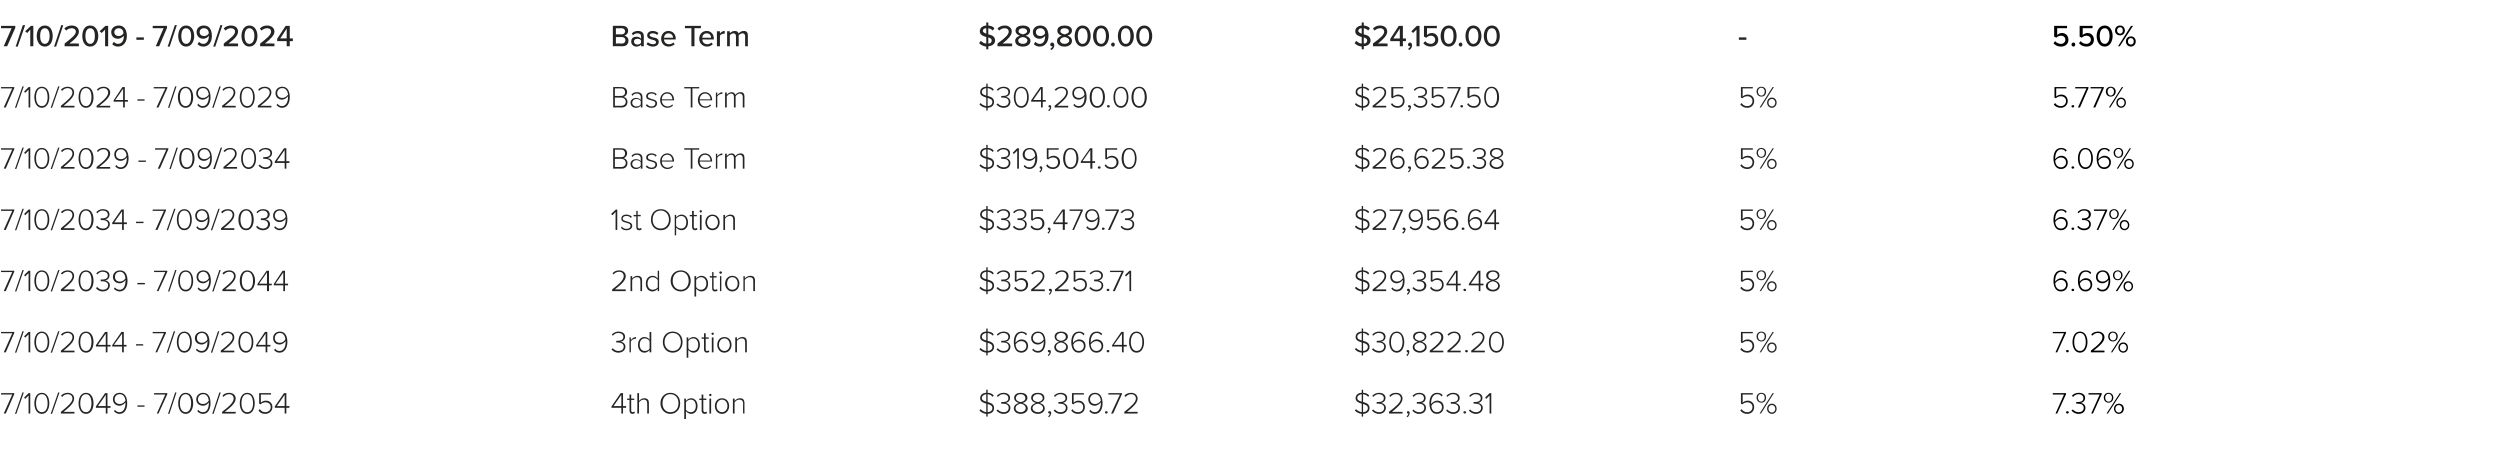 <?xml version="1.0" standalone="no"?><!DOCTYPE svg PUBLIC "-//W3C//DTD SVG 1.1//EN" "http://www.w3.org/Graphics/SVG/1.1/DTD/svg11.dtd"><svg xmlns="http://www.w3.org/2000/svg" version="1.1" width="735.1px" height="134.5px" viewBox="0 -1 735.1 134.5" style="top:-1px"><desc>7 10 2019 - 7 09 2024,Base Term, 289,800 00, 24,150 00,-,5 50%,7 10 2024 - 7 09 2029,Base Term, 304,290 00, 25,357 50</desc><defs/><g class="svg-tables"><g class="svg-table-background"/></g><g id="Polygon98243"><path d="m606.9 115h-3.3v-.4h3.9v.3l-2.6 5.7h-.5l2.5-5.6zm1 4.9c.2 0 .4.1.4.3c0 .3-.2.4-.4.4c-.2 0-.4-.1-.4-.4c0-.2.2-.3.4-.3zm1.6-.5c.3.4.9.8 1.7.8c.9 0 1.5-.5 1.5-1.3c0-.8-.7-1.2-1.6-1.2h-.6v-.5h.6c.8 0 1.5-.3 1.5-1.1c0-.8-.7-1.2-1.4-1.2c-.7 0-1.2.3-1.6.8l-.4-.3c.4-.5 1.1-.9 2-.9c1 0 1.9.5 1.9 1.5c0 1-.8 1.4-1.3 1.5c.6 0 1.4.5 1.4 1.4c0 1-.7 1.8-2 1.8c-1 0-1.7-.5-2.1-1l.4-.3zm7.9-4.4h-3.3v-.4h3.9v.3l-2.6 5.7h-.5l2.5-5.6zm2.6-.5c.8 0 1.4.6 1.4 1.4c0 .9-.6 1.5-1.4 1.5c-.8 0-1.4-.6-1.4-1.5c0-.8.6-1.4 1.4-1.4zm3.3.1h.4l-3.9 6h-.4l3.9-6zm-3.3.2c-.6 0-1 .5-1 1.1c0 .7.4 1.2 1 1.2c.6 0 1-.5 1-1.2c0-.6-.4-1.1-1-1.1zm3 2.9c.9 0 1.5.6 1.5 1.5c0 .8-.6 1.5-1.5 1.5c-.8 0-1.4-.7-1.4-1.5c0-.9.6-1.5 1.4-1.5zm0 .4c-.6 0-1 .5-1 1.1c0 .6.4 1.1 1 1.1c.6 0 1-.5 1-1.1c0-.6-.4-1.1-1-1.1z" stroke="none" fill="#000"/></g><g id="Polygon98242"><path d="m512.1 119.3c.4.6.9.9 1.7.9c.8 0 1.5-.6 1.5-1.5c0-.9-.7-1.4-1.5-1.4c-.6 0-1 .2-1.5.6c.01-.04-.4-.2-.4-.2v-3.1h3.5v.4h-3s.04 2.37 0 2.4c.3-.3.8-.6 1.5-.6c1 0 1.9.7 1.9 1.9c0 1.2-.9 2-2 2c-1 0-1.6-.4-2.1-1l.4-.4zm5.8-4.8c.9 0 1.4.6 1.4 1.4c0 .9-.5 1.5-1.4 1.5c-.8 0-1.4-.6-1.4-1.5c0-.8.6-1.4 1.4-1.4zm3.3.1h.4l-3.8 6h-.4l3.8-6zm-3.3.2c-.6 0-1 .5-1 1.1c0 .7.4 1.2 1 1.2c.6 0 1-.5 1-1.2c0-.6-.4-1.1-1-1.1zm3.1 2.9c.8 0 1.4.6 1.4 1.5c0 .8-.6 1.5-1.4 1.5c-.8 0-1.4-.7-1.4-1.5c0-.9.6-1.5 1.4-1.5zm0 .4c-.6 0-1 .5-1 1.1c0 .6.4 1.1 1 1.1c.6 0 1-.5 1-1.1c0-.6-.4-1.1-1-1.1z" stroke="none" fill="#242423"/></g><g id="Polygon98241"><path d="m400.8 120.7c.04-.05 0 .8 0 .8h-.4s.03-.84 0-.8c-.9-.1-1.6-.5-2-1l.3-.4c.4.4 1 .8 1.7.9v-2.5c-.9-.3-1.8-.6-1.8-1.6c0-1 .8-1.6 1.8-1.6c.03-.04 0-.9 0-.9h.4s.04.87 0 .9c.8 0 1.4.3 1.8.8l-.3.4c-.4-.5-.9-.7-1.5-.8v2.3c1 .3 1.9.6 1.9 1.8c0 .7-.4 1.6-1.9 1.7zm-.4-3.6v-2.2c-.7.1-1.3.5-1.3 1.1c0 .7.6.9 1.3 1.1zm1.8 1.9c0-.7-.6-1-1.4-1.2v2.4c1.1-.1 1.4-.7 1.4-1.2zm1.6.4c.3.4.9.8 1.7.8c.9 0 1.5-.5 1.5-1.3c0-.8-.7-1.2-1.6-1.2h-.6v-.5h.6c.8 0 1.5-.3 1.5-1.1c0-.8-.7-1.2-1.5-1.2c-.6 0-1.1.3-1.6.8l-.3-.3c.4-.5 1.1-.9 2-.9c1 0 1.9.5 1.9 1.5c0 1-.8 1.4-1.3 1.5c.5 0 1.4.5 1.4 1.4c0 1-.8 1.8-2 1.8c-1 0-1.7-.5-2.1-1l.4-.3zm4.6.7c2.1-1.6 3.5-2.8 3.5-3.9c0-.9-.8-1.3-1.4-1.3c-.8 0-1.3.4-1.7.8l-.3-.3c.4-.6 1.1-.9 2-.9c.9 0 1.9.5 1.9 1.7c0 1.3-1.4 2.5-3.1 3.9h3.1v.5h-4s.05-.47 0-.5zm5.2 1.3c.3-.2.5-.5.5-.8h-.1c-.2 0-.3-.1-.3-.4c0-.2.1-.3.4-.3c.2 0 .4.2.4.5c0 .5-.3 1-.6 1.3l-.3-.3zm2-2c.3.4.9.8 1.7.8c.9 0 1.5-.5 1.5-1.3c0-.8-.7-1.2-1.6-1.2h-.6v-.5h.6c.8 0 1.5-.3 1.5-1.1c0-.8-.6-1.2-1.4-1.2c-.7 0-1.2.3-1.6.8l-.4-.3c.5-.5 1.1-.9 2-.9c1 0 1.9.5 1.9 1.5c0 1-.7 1.4-1.2 1.5c.5 0 1.3.5 1.3 1.4c0 1-.7 1.8-2 1.8c-1 0-1.7-.5-2-1l.3-.3zm7-4.9c.8 0 1.3.3 1.6.7l-.3.4c-.3-.4-.6-.7-1.3-.7c-1.3 0-1.8 1.4-1.8 2.7v.2c.3-.4 1-1 1.8-1c1.1 0 1.9.7 1.9 1.9c0 1-.7 2-2 2c-1.6 0-2.2-1.5-2.2-3.1c0-1.6.6-3.1 2.3-3.1zm-.1 2.8c-.7 0-1.3.4-1.6 1c0 .9.5 1.9 1.6 1.9c1 0 1.5-.8 1.5-1.4c0-1-.6-1.5-1.5-1.5zm3.1 2.1c.3.4.9.8 1.7.8c.9 0 1.5-.5 1.5-1.3c0-.8-.7-1.2-1.6-1.2h-.6v-.5h.6c.8 0 1.5-.3 1.5-1.1c0-.8-.7-1.2-1.4-1.2c-.7 0-1.2.3-1.7.8l-.3-.3c.4-.5 1.1-.9 2-.9c1 0 1.9.5 1.9 1.5c0 1-.8 1.4-1.3 1.5c.5 0 1.4.5 1.4 1.4c0 1-.7 1.8-2 1.8c-1 0-1.7-.5-2.1-1l.4-.3zm5.1.5c.2 0 .4.1.4.3c0 .3-.2.4-.4.4c-.2 0-.4-.1-.4-.4c0-.2.2-.3.4-.3zm1.6-.5c.3.4.9.8 1.7.8c.9 0 1.5-.5 1.5-1.3c0-.8-.7-1.2-1.6-1.2h-.6v-.5h.6c.7 0 1.5-.3 1.5-1.1c0-.8-.7-1.2-1.5-1.2c-.6 0-1.1.3-1.6.8l-.3-.3c.4-.5 1.1-.9 2-.9c1 0 1.9.5 1.9 1.5c0 1-.8 1.4-1.3 1.5c.5 0 1.4.5 1.4 1.4c0 1-.8 1.8-2 1.8c-1 0-1.7-.5-2.1-1l.4-.3zm5.7-4.1l-1 1l-.3-.4l1.3-1.3h.5v6h-.5v-5.3z" stroke="none" fill="#242423"/></g><g id="Polygon98240"><path d="m290.4 120.7c.05-.05 0 .8 0 .8h-.4s.03-.84 0-.8c-.9-.1-1.6-.5-2-1l.3-.4c.4.4 1 .8 1.7.9v-2.5c-.9-.3-1.8-.6-1.8-1.6c0-1 .8-1.6 1.8-1.6c.03-.04 0-.9 0-.9h.4s.05.87 0 .9c.8 0 1.4.3 1.8.8l-.3.4c-.4-.5-.9-.7-1.5-.8v2.3c1 .3 1.9.6 1.9 1.8c0 .7-.4 1.6-1.9 1.7zm-.4-3.6v-2.2c-.7.1-1.3.5-1.3 1.1c0 .7.6.9 1.3 1.1zm1.8 1.9c0-.7-.6-1-1.4-1.2v2.4c1.1-.1 1.4-.7 1.4-1.2zm1.6.4c.3.4.9.8 1.7.8c.9 0 1.5-.5 1.5-1.3c0-.8-.7-1.2-1.6-1.2h-.6v-.5h.6c.8 0 1.5-.3 1.5-1.1c0-.8-.7-1.2-1.5-1.2c-.6 0-1.1.3-1.6.8l-.3-.3c.4-.5 1.1-.9 2-.9c1 0 1.9.5 1.9 1.5c0 1-.8 1.4-1.3 1.5c.5 0 1.4.5 1.4 1.4c0 1-.7 1.8-2 1.8c-1 0-1.7-.5-2.1-1l.4-.3zm6.2-1.9c-.7-.2-1.4-.7-1.4-1.5c0-1.1 1-1.5 1.9-1.5c1 0 2 .4 2 1.5c0 .8-.7 1.3-1.4 1.5c.7.2 1.5.7 1.5 1.6c0 .9-.9 1.6-2.1 1.6c-1.1 0-2-.7-2-1.6c0-.9.7-1.4 1.5-1.6zm.5-2.6c-.8 0-1.4.5-1.4 1.2c0 .8 1.1 1.1 1.4 1.1c.4 0 1.4-.3 1.4-1.1c0-.7-.6-1.2-1.4-1.2zm0 2.8c-.3 0-1.5.4-1.5 1.3c0 .7.7 1.2 1.5 1.2c.8 0 1.5-.5 1.5-1.2c0-.9-1.1-1.3-1.5-1.3zm4.5-.2c-.7-.2-1.4-.7-1.4-1.5c0-1.1 1-1.5 2-1.5c.9 0 1.9.4 1.9 1.5c0 .8-.7 1.3-1.4 1.5c.8.2 1.5.7 1.5 1.6c0 .9-.9 1.6-2 1.6c-1.2 0-2.1-.7-2.1-1.6c0-.9.8-1.4 1.5-1.6zm.6-2.6c-.8 0-1.5.5-1.5 1.2c0 .8 1.1 1.1 1.5 1.1c.3 0 1.4-.3 1.4-1.1c0-.7-.6-1.2-1.4-1.2zm0 2.8c-.4 0-1.6.4-1.6 1.3c0 .7.8 1.2 1.6 1.2c.8 0 1.5-.5 1.5-1.2c0-.9-1.2-1.3-1.5-1.3zm3 3.7c.3-.2.5-.5.5-.8h-.1c-.2 0-.4-.1-.4-.4c0-.2.2-.3.4-.3c.3 0 .5.2.5.5c0 .5-.3 1-.7 1.3l-.2-.3zm2-2c.3.4.9.8 1.6.8c1 0 1.6-.5 1.6-1.3c0-.8-.8-1.2-1.7-1.2h-.5v-.5h.5c.8 0 1.6-.3 1.6-1.1c0-.8-.7-1.2-1.5-1.2c-.7 0-1.1.3-1.6.8l-.3-.3c.4-.5 1.1-.9 2-.9c1 0 1.9.5 1.9 1.5c0 1-.8 1.4-1.3 1.5c.5 0 1.4.5 1.4 1.4c0 1-.8 1.8-2 1.8c-1 0-1.7-.5-2.1-1l.4-.3zm5.1-.1c.4.6.9.9 1.7.9c.9 0 1.5-.6 1.5-1.5c0-.9-.6-1.4-1.5-1.4c-.5 0-1 .2-1.4.6c-.03-.04-.4-.2-.4-.2v-3.1h3.5v.4h-3v2.4c.3-.3.8-.6 1.4-.6c1 0 1.9.7 1.9 1.9c0 1.2-.9 2-2 2c-1 0-1.6-.4-2-1l.3-.4zm5.3.2c.3.4.7.7 1.3.7c1.3 0 1.8-1.4 1.8-2.7v-.2c-.3.4-1 1-1.8 1c-1.1 0-1.9-.7-1.9-1.9c0-1 .7-1.9 2-1.9c1.6 0 2.2 1.4 2.2 3.1c0 1.5-.6 3.1-2.3 3.1c-.8 0-1.2-.4-1.6-.8l.3-.4zm1.4-4.6c-1 0-1.5.8-1.5 1.5c0 .9.7 1.4 1.5 1.4c.7 0 1.3-.4 1.7-1c-.1-.8-.5-1.9-1.7-1.9zm3.3 5c.2 0 .4.1.4.3c0 .3-.2.4-.4.4c-.2 0-.4-.1-.4-.4c0-.2.2-.3.4-.3zm4-4.9h-3.4v-.4h4v.3l-2.6 5.7h-.6l2.6-5.6zm1.3 5.1c2-1.6 3.4-2.8 3.4-3.9c0-.9-.7-1.3-1.4-1.3c-.7 0-1.3.4-1.6.8l-.4-.3c.4-.6 1.2-.9 2-.9c.9 0 1.9.5 1.9 1.7c0 1.3-1.4 2.5-3.1 3.9h3.1v.5h-3.9s-.03-.47 0-.5z" stroke="none" fill="#242423"/></g><g id="Polygon98239"><path d="m182.7 118.9h-2.9v-.4l2.7-3.9h.7v3.8h.9v.5h-.9v1.7h-.5v-1.7zm-2.3-.5h2.3v-3.3l-2.3 3.3zm4.7 1.3c.02.02 0-3.1 0-3.1h-.7v-.4h.7V115h.5v1.2h.9v.4h-.9v3c0 .4.1.6.4.6c.2 0 .4-.1.5-.2l.2.4c-.2.2-.4.3-.7.3c-.6 0-.9-.4-.9-1zm5.2-2.1c0-.8-.4-1.1-1-1.1c-.6 0-1.1.4-1.4.8c-.02-.03 0 3.3 0 3.3h-.5v-6h.5s-.02 2.26 0 2.3c.3-.4.9-.8 1.5-.8c.9 0 1.4.4 1.4 1.4v3.1h-.5s.04-3.01 0-3zm6.8-3.1c1.8 0 2.9 1.3 2.9 3.1c0 1.7-1.1 3.1-2.9 3.1c-1.7 0-2.9-1.4-2.9-3.1c0-1.8 1.2-3.1 2.9-3.1zm0 .4c-1.4 0-2.3 1.1-2.3 2.7c0 1.5.9 2.6 2.3 2.6c1.5 0 2.4-1.1 2.4-2.6c0-1.6-.9-2.7-2.4-2.7zm4.1 7.3v-6h.5s-.03.7 0 .7c.3-.4.8-.8 1.5-.8c1.1 0 1.9.9 1.9 2.3c0 1.4-.8 2.3-1.9 2.3c-.6 0-1.2-.4-1.5-.8c-.03-.05 0 2.3 0 2.3h-.5zm1.9-5.7c-.6 0-1.2.4-1.4.8v2.1c.2.5.8.8 1.4.8c1 0 1.5-.8 1.5-1.8c0-1.1-.5-1.9-1.5-1.9zm3.2 3.2c.04.02 0-3.1 0-3.1h-.7v-.4h.7V115h.5v1.2h.9v.4h-.9v3c0 .4.2.6.5.6c.2 0 .4-.1.4-.2l.2.4c-.1.2-.3.3-.7.3c-.6 0-.9-.4-.9-1zm2.2-4.6c0-.2.2-.3.4-.3c.2 0 .3.1.3.3c0 .2-.1.4-.3.4c-.2 0-.4-.2-.4-.4zm.1 1.1h.5v4.4h-.5v-4.4zm1.6 2.2c0-1.3.8-2.3 2.1-2.3c1.3 0 2.1 1 2.1 2.3c0 1.2-.8 2.3-2.1 2.3c-1.3 0-2.1-1.1-2.1-2.3zm3.7 0c0-1-.6-1.9-1.6-1.9c-1 0-1.6.9-1.6 1.9c0 .9.6 1.8 1.6 1.8c1 0 1.6-.9 1.6-1.8zm4.6-.8c0-.8-.5-1.1-1.1-1.1c-.6 0-1.1.4-1.4.8c-.02-.03 0 3.3 0 3.3h-.5v-4.4h.5s-.02.66 0 .7c.3-.4.9-.8 1.6-.8c.8 0 1.3.4 1.3 1.4c.02.01 0 3.1 0 3.1h-.4s-.05-2.98 0-3z" stroke="none" fill="#242423"/></g><g id="Polygon98238"><path d="m3.6 115H.3v-.4h3.9v.3l-2.5 5.7h-.6l2.5-5.6zm3-.6h.4l-2.2 6.3h-.4l2.2-6.3zm1.8.9l-1 1l-.3-.4l1.3-1.3h.5v6h-.5v-5.3zm3.9-.8c1.6 0 2.2 1.6 2.2 3.1c0 1.4-.6 3.1-2.2 3.1c-1.6 0-2.2-1.7-2.2-3.1c0-1.5.6-3.1 2.2-3.1zm0 .4c-1.3 0-1.7 1.4-1.7 2.7c0 1.2.4 2.6 1.7 2.6c1.3 0 1.7-1.4 1.7-2.6c0-1.3-.4-2.7-1.7-2.7zm4.8-.5h.4l-2.2 6.3h-.4l2.2-6.3zm.8 5.7c2-1.6 3.4-2.8 3.4-3.9c0-.9-.7-1.3-1.4-1.3c-.7 0-1.3.4-1.6.8l-.4-.3c.5-.6 1.2-.9 2-.9c.9 0 1.9.5 1.9 1.7c0 1.3-1.4 2.5-3.1 3.9h3.2v.5h-4v-.5zm7.4-5.6c1.6 0 2.2 1.6 2.2 3.1c0 1.4-.6 3.1-2.2 3.1c-1.6 0-2.2-1.7-2.2-3.1c0-1.5.6-3.1 2.2-3.1zm0 .4c-1.3 0-1.7 1.4-1.7 2.7c0 1.2.4 2.6 1.7 2.6c1.2 0 1.6-1.4 1.6-2.6c0-1.3-.4-2.7-1.6-2.7zm5.8 4h-2.9v-.4l2.7-3.9h.7v3.8h.9v.5h-.9v1.7h-.5v-1.7zm-2.3-.5h2.3v-3.3l-2.3 3.3zm5 1.1c.3.4.7.7 1.3.7c1.3 0 1.8-1.4 1.8-2.7v-.2c-.3.4-.9 1-1.8 1c-1 0-1.9-.7-1.9-1.9c0-1 .7-1.9 2-1.9c1.6 0 2.2 1.4 2.2 3.1c0 1.5-.6 3.1-2.3 3.1c-.7 0-1.2-.4-1.6-.8l.3-.4zm1.4-4.6c-1 0-1.5.8-1.5 1.5c0 .9.7 1.4 1.5 1.4c.7 0 1.3-.4 1.7-1c-.1-.8-.5-1.9-1.7-1.9zm5.2 3.3h2.1v.4h-2.1v-.4zm8.2-3.2h-3.3v-.4h3.9v.3l-2.6 5.7h-.5l2.5-5.6zm2.9-.6h.4l-2.1 6.3h-.4l2.1-6.3zm3.1.1c1.6 0 2.2 1.6 2.2 3.1c0 1.4-.6 3.1-2.2 3.1c-1.6 0-2.2-1.7-2.2-3.1c0-1.5.6-3.1 2.2-3.1zm0 .4c-1.3 0-1.7 1.4-1.7 2.7c0 1.2.4 2.6 1.7 2.6c1.2 0 1.6-1.4 1.6-2.6c0-1.3-.4-2.7-1.6-2.7zm3.7 4.6c.3.4.7.7 1.4.7c1.3 0 1.7-1.4 1.7-2.7v-.2c-.2.4-.9 1-1.7 1c-1.1 0-2-.7-2-1.9c0-1 .8-1.9 2-1.9c1.7 0 2.2 1.4 2.2 3.1c0 1.5-.6 3.1-2.2 3.1c-.8 0-1.3-.4-1.7-.8l.3-.4zm1.5-4.6c-1.1 0-1.6.8-1.6 1.5c0 .9.7 1.4 1.5 1.4c.7 0 1.3-.4 1.7-1c-.1-.8-.5-1.9-1.6-1.9zm4.7-.5h.4l-2.1 6.3h-.4l2.1-6.3zm.8 5.7c2.1-1.6 3.4-2.8 3.4-3.9c0-.9-.7-1.3-1.3-1.3c-.8 0-1.3.4-1.7.8l-.3-.3c.4-.6 1.1-.9 2-.9c.9 0 1.9.5 1.9 1.7c0 1.3-1.4 2.5-3.2 3.9h3.2v.5h-4s.03-.47 0-.5zm7.4-5.6c1.6 0 2.2 1.6 2.2 3.1c0 1.4-.6 3.1-2.2 3.1c-1.6 0-2.2-1.7-2.2-3.1c0-1.5.6-3.1 2.2-3.1zm0 .4c-1.3 0-1.7 1.4-1.7 2.7c0 1.2.4 2.6 1.7 2.6c1.3 0 1.7-1.4 1.7-2.6c0-1.3-.4-2.7-1.7-2.7zm3.7 4.4c.4.6.9.9 1.6.9c.9 0 1.6-.6 1.6-1.5c0-.9-.7-1.4-1.5-1.4c-.6 0-1.1.2-1.5.6c0-.04-.4-.2-.4-.2v-3.1h3.5v.4h-3s.02 2.37 0 2.4c.3-.3.8-.6 1.5-.6c1 0 1.9.7 1.9 1.9c0 1.2-1 2-2.1 2c-1 0-1.6-.4-2-1l.4-.4zm7.3-.4h-2.9v-.4l2.7-3.9h.7v3.8h.9v.5h-.9v1.7h-.5v-1.7zm-2.3-.5h2.3v-3.3l-2.3 3.3z" stroke="none" fill="#242423"/></g><g id="Polygon98237"><path d="m606.9 97h-3.3v-.4h3.9v.3l-2.6 5.7h-.5l2.5-5.6zm1 4.9c.2 0 .4.1.4.3c0 .3-.2.4-.4.4c-.2 0-.4-.1-.4-.4c0-.2.2-.3.4-.3zm3.7-5.4c1.6 0 2.2 1.6 2.2 3.1c0 1.4-.6 3.1-2.2 3.1c-1.6 0-2.2-1.7-2.2-3.1c0-1.5.6-3.1 2.2-3.1zm0 .4c-1.3 0-1.7 1.4-1.7 2.7c0 1.2.4 2.6 1.7 2.6c1.3 0 1.7-1.4 1.7-2.6c0-1.3-.4-2.7-1.7-2.7zm3.2 5.2c2.1-1.6 3.4-2.8 3.4-3.9c0-.9-.7-1.3-1.3-1.3c-.8 0-1.3.4-1.7.8l-.3-.3c.4-.6 1.1-.9 2-.9c.9 0 1.9.5 1.9 1.7c0 1.3-1.4 2.5-3.2 3.9h3.2v.5h-4s.03-.47 0-.5zm6.5-5.6c.8 0 1.4.6 1.4 1.4c0 .9-.6 1.5-1.4 1.5c-.9 0-1.4-.6-1.4-1.5c0-.8.5-1.4 1.4-1.4zm3.3.1h.4l-3.9 6h-.4l3.9-6zm-3.3.2c-.6 0-1 .5-1 1.1c0 .7.4 1.2 1 1.2c.6 0 1-.5 1-1.2c0-.6-.4-1.1-1-1.1zm3 2.9c.9 0 1.4.6 1.4 1.5c0 .8-.5 1.5-1.4 1.5c-.8 0-1.4-.7-1.4-1.5c0-.9.6-1.5 1.4-1.5zm0 .4c-.6 0-1 .5-1 1.1c0 .6.4 1.1 1 1.1c.6 0 1-.5 1-1.1c0-.6-.4-1.1-1-1.1z" stroke="none" fill="#000"/></g><g id="Polygon98236"><path d="m512.1 101.3c.4.6.9.9 1.7.9c.8 0 1.5-.6 1.5-1.5c0-.9-.7-1.4-1.5-1.4c-.6 0-1 .2-1.5.6c.01-.04-.4-.2-.4-.2v-3.1h3.5v.4h-3s.04 2.37 0 2.4c.3-.3.8-.6 1.5-.6c1 0 1.9.7 1.9 1.9c0 1.2-.9 2-2 2c-1 0-1.6-.4-2.1-1l.4-.4zm5.8-4.8c.9 0 1.4.6 1.4 1.4c0 .9-.5 1.5-1.4 1.5c-.8 0-1.4-.6-1.4-1.5c0-.8.6-1.4 1.4-1.4zm3.3.1h.4l-3.8 6h-.4l3.8-6zm-3.3.2c-.6 0-1 .5-1 1.1c0 .7.4 1.2 1 1.2c.6 0 1-.5 1-1.2c0-.6-.4-1.1-1-1.1zm3.1 2.9c.8 0 1.4.6 1.4 1.5c0 .8-.6 1.5-1.4 1.5c-.8 0-1.4-.7-1.4-1.5c0-.9.6-1.5 1.4-1.5zm0 .4c-.6 0-1 .5-1 1.1c0 .6.4 1.1 1 1.1c.6 0 1-.5 1-1.1c0-.6-.4-1.1-1-1.1z" stroke="none" fill="#242423"/></g><g id="Polygon98235"><path d="m400.8 102.7c.04-.05 0 .8 0 .8h-.4s.03-.84 0-.8c-.9-.1-1.6-.5-2-1l.3-.4c.4.4 1 .8 1.7.9v-2.5c-.9-.3-1.8-.6-1.8-1.6c0-1 .8-1.6 1.8-1.6c.03-.04 0-.9 0-.9h.4s.04.87 0 .9c.8 0 1.4.3 1.8.8l-.3.4c-.4-.5-.9-.7-1.5-.8v2.3c1 .3 1.9.6 1.9 1.8c0 .7-.4 1.6-1.9 1.7zm-.4-3.6v-2.2c-.7.1-1.3.5-1.3 1.1c0 .7.6.9 1.3 1.1zm1.8 1.9c0-.7-.6-1-1.4-1.2v2.4c1.1-.1 1.4-.7 1.4-1.2zm1.6.4c.3.4.9.8 1.7.8c.9 0 1.5-.5 1.5-1.3c0-.8-.7-1.2-1.6-1.2h-.6v-.5h.6c.8 0 1.5-.3 1.5-1.1c0-.8-.7-1.2-1.5-1.2c-.6 0-1.1.3-1.6.8l-.3-.3c.4-.5 1.1-.9 2-.9c1 0 1.9.5 1.9 1.5c0 1-.8 1.4-1.3 1.5c.5 0 1.4.5 1.4 1.4c0 1-.8 1.8-2 1.8c-1 0-1.7-.5-2.1-1l.4-.3zm6.9-4.9c1.6 0 2.2 1.6 2.2 3.1c0 1.4-.6 3.1-2.2 3.1c-1.6 0-2.2-1.7-2.2-3.1c0-1.5.6-3.1 2.2-3.1zm0 .4c-1.3 0-1.7 1.4-1.7 2.7c0 1.2.4 2.6 1.7 2.6c1.2 0 1.7-1.4 1.7-2.6c0-1.3-.4-2.7-1.7-2.7zm2.8 6.5c.3-.2.5-.5.5-.8c-.3 0-.4-.1-.4-.4c0-.2.2-.3.4-.3c.2 0 .4.2.4.5c0 .5-.3 1-.6 1.3l-.3-.3zm3.4-3.9c-.7-.2-1.4-.7-1.4-1.5c0-1.1 1-1.5 2-1.5c.9 0 1.9.4 1.9 1.5c0 .8-.7 1.3-1.4 1.5c.8.2 1.5.7 1.5 1.6c0 .9-.9 1.6-2 1.6c-1.2 0-2.1-.7-2.1-1.6c0-.9.7-1.4 1.5-1.6zm.6-2.6c-.8 0-1.5.5-1.5 1.2c0 .8 1.1 1.1 1.5 1.1c.3 0 1.4-.3 1.4-1.1c0-.7-.7-1.2-1.4-1.2zm0 2.8c-.4 0-1.6.4-1.6 1.3c0 .7.8 1.2 1.6 1.2c.7 0 1.5-.5 1.5-1.2c0-.9-1.2-1.3-1.5-1.3zm2.9 2.4c2.1-1.6 3.4-2.8 3.4-3.9c0-.9-.7-1.3-1.3-1.3c-.8 0-1.3.4-1.7.8l-.3-.3c.4-.6 1.1-.9 2-.9c.9 0 1.9.5 1.9 1.7c0 1.3-1.4 2.5-3.2 3.9h3.2v.5h-4s.04-.47 0-.5zm5.2 0c2-1.6 3.4-2.8 3.4-3.9c0-.9-.7-1.3-1.4-1.3c-.7 0-1.3.4-1.6.8l-.4-.3c.5-.6 1.2-.9 2-.9c.9 0 1.9.5 1.9 1.7c0 1.3-1.4 2.5-3.1 3.9h3.1v.5h-3.9v-.5zm5.6-.2c.2 0 .4.1.4.3c0 .3-.2.4-.4.4c-.2 0-.4-.1-.4-.4c0-.2.2-.3.4-.3zm1.4.2c2.1-1.6 3.4-2.8 3.4-3.9c0-.9-.7-1.3-1.3-1.3c-.8 0-1.4.4-1.7.8l-.3-.3c.4-.6 1.1-.9 2-.9c.8 0 1.8.5 1.8 1.7c0 1.3-1.3 2.5-3.1 3.9h3.2v.5h-4v-.5zm7.4-5.6c1.6 0 2.2 1.6 2.2 3.1c0 1.4-.6 3.1-2.2 3.1c-1.6 0-2.2-1.7-2.2-3.1c0-1.5.6-3.1 2.2-3.1zm0 .4c-1.3 0-1.7 1.4-1.7 2.7c0 1.2.4 2.6 1.7 2.6c1.3 0 1.7-1.4 1.7-2.6c0-1.3-.4-2.7-1.7-2.7z" stroke="none" fill="#242423"/></g><g id="Polygon98234"><path d="m290.4 102.7c.05-.05 0 .8 0 .8h-.4s.03-.84 0-.8c-.9-.1-1.6-.5-2-1l.3-.4c.4.4 1 .8 1.7.9v-2.5c-.9-.3-1.8-.6-1.8-1.6c0-1 .8-1.6 1.8-1.6c.03-.04 0-.9 0-.9h.4s.05.87 0 .9c.8 0 1.4.3 1.8.8l-.3.4c-.4-.5-.9-.7-1.5-.8v2.3c1 .3 1.9.6 1.9 1.8c0 .7-.4 1.6-1.9 1.7zm-.4-3.6v-2.2c-.7.1-1.3.5-1.3 1.1c0 .7.6.9 1.3 1.1zm1.8 1.9c0-.7-.6-1-1.4-1.2v2.4c1.1-.1 1.4-.7 1.4-1.2zm1.6.4c.3.4.9.8 1.7.8c.9 0 1.5-.5 1.5-1.3c0-.8-.7-1.2-1.6-1.2h-.6v-.5h.6c.8 0 1.5-.3 1.5-1.1c0-.8-.7-1.2-1.5-1.2c-.6 0-1.1.3-1.6.8l-.3-.3c.4-.5 1.1-.9 2-.9c1 0 1.9.5 1.9 1.5c0 1-.8 1.4-1.3 1.5c.5 0 1.4.5 1.4 1.4c0 1-.7 1.8-2 1.8c-1 0-1.7-.5-2.1-1l.4-.3zm7-4.9c.7 0 1.2.3 1.6.7l-.3.4c-.3-.4-.7-.7-1.3-.7c-1.3 0-1.8 1.4-1.8 2.7v.2c.3-.4.9-1 1.8-1c1 0 1.9.7 1.9 1.9c0 1-.7 2-2 2c-1.6 0-2.2-1.5-2.2-3.1c0-1.6.6-3.1 2.3-3.1zm-.1 2.8c-.7 0-1.3.4-1.7 1c.1.9.5 1.9 1.7 1.9c1 0 1.5-.8 1.5-1.4c0-1-.7-1.5-1.5-1.5zm3.5 2.2c.3.4.7.7 1.4.7c1.3 0 1.7-1.4 1.7-2.7v-.2c-.2.4-.9 1-1.7 1c-1.1 0-2-.7-2-1.9c0-1 .8-1.9 2-1.9c1.7 0 2.2 1.4 2.2 3.1c0 1.5-.6 3.1-2.2 3.1c-.8 0-1.3-.4-1.7-.8l.3-.4zm1.5-4.6c-1.1 0-1.6.8-1.6 1.5c0 .9.7 1.4 1.6 1.4c.6 0 1.2-.4 1.6-1c-.1-.8-.5-1.9-1.6-1.9zm2.8 6.5c.3-.2.5-.5.5-.8h-.1c-.2 0-.4-.1-.4-.4c0-.2.2-.3.4-.3c.3 0 .5.2.5.5c0 .5-.3 1-.7 1.3l-.2-.3zm3.4-3.9c-.8-.2-1.4-.7-1.4-1.5c0-1.1 1-1.5 1.9-1.5c.9 0 2 .4 2 1.5c0 .8-.7 1.3-1.4 1.5c.7.2 1.4.7 1.4 1.6c0 .9-.8 1.6-2 1.6c-1.2 0-2-.7-2-1.6c0-.9.7-1.4 1.5-1.6zm.5-2.6c-.8 0-1.4.5-1.4 1.2c0 .8 1 1.1 1.4 1.1c.4 0 1.4-.3 1.4-1.1c0-.7-.6-1.2-1.4-1.2zm0 2.8c-.4 0-1.5.4-1.5 1.3c0 .7.7 1.2 1.5 1.2c.8 0 1.5-.5 1.5-1.2c0-.9-1.1-1.3-1.5-1.3zm5.3-3.2c.8 0 1.3.3 1.6.7l-.3.4c-.3-.4-.6-.7-1.3-.7c-1.3 0-1.8 1.4-1.8 2.7v.2c.3-.4 1-1 1.8-1c1.1 0 1.9.7 1.9 1.9c0 1-.7 2-2 2c-1.6 0-2.2-1.5-2.2-3.1c0-1.6.6-3.1 2.3-3.1zm-.1 2.8c-.7 0-1.3.4-1.6 1c0 .9.5 1.9 1.6 1.9c1 0 1.5-.8 1.5-1.4c0-1-.6-1.5-1.5-1.5zm5.3-2.8c.8 0 1.2.3 1.6.7l-.3.4c-.3-.4-.7-.7-1.3-.7c-1.3 0-1.8 1.4-1.8 2.7v.2c.3-.4.9-1 1.8-1c1 0 1.9.7 1.9 1.9c0 1-.7 2-2 2c-1.6 0-2.2-1.5-2.2-3.1c0-1.6.6-3.1 2.3-3.1zm-.1 2.8c-.7 0-1.3.4-1.7 1c.1.9.5 1.9 1.7 1.9c1 0 1.5-.8 1.5-1.4c0-1-.7-1.5-1.5-1.5zm3.4 2.6c.2 0 .4.1.4.3c0 .3-.2.4-.4.4c-.2 0-.4-.1-.4-.4c0-.2.2-.3.4-.3zm4.1-1H327v-.4l2.7-3.9h.7v3.8h.9v.5h-.9v1.7h-.5v-1.7zm-2.4-.5h2.4v-3.3l-2.4 3.3zm6.7-3.9c1.6 0 2.2 1.6 2.2 3.1c0 1.4-.6 3.1-2.2 3.1c-1.6 0-2.2-1.7-2.2-3.1c0-1.5.6-3.1 2.2-3.1zm0 .4c-1.2 0-1.7 1.4-1.7 2.7c0 1.2.5 2.6 1.7 2.6c1.3 0 1.7-1.4 1.7-2.6c0-1.3-.4-2.7-1.7-2.7z" stroke="none" fill="#242423"/></g><g id="Polygon98233"><path d="m180.2 101.4c.3.4.9.8 1.6.8c1 0 1.6-.5 1.6-1.3c0-.8-.8-1.2-1.7-1.2h-.5v-.5h.5c.8 0 1.6-.3 1.6-1.1c0-.8-.7-1.2-1.5-1.2c-.7 0-1.1.3-1.6.8l-.3-.3c.4-.5 1.1-.9 1.9-.9c1.1 0 2 .5 2 1.5c0 1-.8 1.4-1.3 1.5c.5 0 1.4.5 1.4 1.4c0 1-.8 1.8-2.1 1.8c-.9 0-1.7-.5-2-1l.4-.3zm4.9-3.2h.4s.02.75 0 .8c.4-.5.9-.9 1.5-.9v.5h-.2c-.5 0-1.1.4-1.3.8c.02-.01 0 3.2 0 3.2h-.4v-4.4zm5.9 3.7c-.3.4-.8.8-1.5.8c-1.1 0-1.9-.9-1.9-2.3c0-1.4.8-2.3 1.9-2.3c.6 0 1.2.3 1.5.8c.02.01 0-2.3 0-2.3h.5v6h-.5s.02-.74 0-.7zm0-2.6c-.2-.4-.8-.8-1.4-.8c-1 0-1.5.8-1.5 1.9c0 1 .5 1.8 1.5 1.8c.6 0 1.2-.3 1.4-.7v-2.2zm6.8-2.8c1.8 0 2.9 1.3 2.9 3.1c0 1.7-1.1 3.1-2.9 3.1c-1.8 0-2.9-1.4-2.9-3.1c0-1.8 1.1-3.1 2.9-3.1zm0 .4c-1.4 0-2.4 1.1-2.4 2.7c0 1.5 1 2.6 2.4 2.6c1.5 0 2.4-1.1 2.4-2.6c0-1.6-.9-2.7-2.4-2.7zm4.1 7.3v-6h.5s-.04.7 0 .7c.3-.4.8-.8 1.5-.8c1.1 0 1.9.9 1.9 2.3c0 1.4-.8 2.3-1.9 2.3c-.6 0-1.2-.4-1.5-.8c-.04-.05 0 2.3 0 2.3h-.5zm1.9-5.7c-.6 0-1.2.4-1.4.8v2.1c.2.5.8.8 1.4.8c1 0 1.5-.8 1.5-1.8c0-1.1-.5-1.9-1.5-1.9zm3.2 3.2c.02.02 0-3.1 0-3.1h-.7v-.4h.7V97h.5v1.2h.9v.4h-.9v3c0 .4.1.6.4.6c.3 0 .4-.1.5-.2l.2.4c-.2.2-.4.3-.7.3c-.6 0-.9-.4-.9-1zm2.2-4.6c0-.2.2-.3.4-.3c.1 0 .3.1.3.3c0 .2-.2.4-.3.4c-.2 0-.4-.2-.4-.4zm.1 1.1h.5v4.4h-.5v-4.4zm1.6 2.2c0-1.3.8-2.3 2.1-2.3c1.3 0 2.1 1 2.1 2.3c0 1.2-.8 2.3-2.1 2.3c-1.3 0-2.1-1.1-2.1-2.3zm3.7 0c0-1-.6-1.9-1.6-1.9c-1 0-1.6.9-1.6 1.9c0 .9.6 1.8 1.6 1.8c1 0 1.6-.9 1.6-1.8zm4.5-.8c0-.8-.4-1.1-1-1.1c-.6 0-1.2.4-1.4.8c-.03-.03 0 3.3 0 3.3h-.5v-4.4h.5s-.03.66 0 .7c.3-.4.9-.8 1.5-.8c.9 0 1.4.4 1.4 1.4v3.1h-.5s.04-2.98 0-3z" stroke="none" fill="#242423"/></g><g id="Polygon98232"><path d="m3.6 97H.3v-.4h3.9v.3l-2.5 5.7h-.6L3.6 97zm3-.6h.4l-2.2 6.3h-.4l2.2-6.3zm1.8.9l-1 1l-.3-.4l1.3-1.3h.5v6h-.5v-5.3zm3.9-.8c1.6 0 2.2 1.6 2.2 3.1c0 1.4-.6 3.1-2.2 3.1c-1.6 0-2.2-1.7-2.2-3.1c0-1.5.6-3.1 2.2-3.1zm0 .4c-1.3 0-1.7 1.4-1.7 2.7c0 1.2.4 2.6 1.7 2.6c1.3 0 1.7-1.4 1.7-2.6c0-1.3-.4-2.7-1.7-2.7zm4.8-.5h.4l-2.2 6.3h-.4l2.2-6.3zm.8 5.7c2-1.6 3.4-2.8 3.4-3.9c0-.9-.7-1.3-1.4-1.3c-.7 0-1.3.4-1.6.8l-.4-.3c.5-.6 1.2-.9 2-.9c.9 0 1.9.5 1.9 1.7c0 1.3-1.4 2.5-3.1 3.9h3.2v.5h-4v-.5zm7.4-5.6c1.6 0 2.2 1.6 2.2 3.1c0 1.4-.6 3.1-2.2 3.1c-1.6 0-2.2-1.7-2.2-3.1c0-1.5.6-3.1 2.2-3.1zm0 .4c-1.3 0-1.7 1.4-1.7 2.7c0 1.2.4 2.6 1.7 2.6c1.2 0 1.6-1.4 1.6-2.6c0-1.3-.4-2.7-1.6-2.7zm5.8 4h-2.9v-.4l2.7-3.9h.7v3.8h.9v.5h-.9v1.7h-.5v-1.7zm-2.3-.5h2.3v-3.3l-2.3 3.3zm7.1.5H33v-.4l2.7-3.9h.7v3.8h.8v.5h-.8v1.7h-.5v-1.7zm-2.4-.5h2.4v-3.3l-2.4 3.3zm6.5-.2h2.1v.4H40v-.4zm8.2-3.2h-3.3v-.4h3.9v.3l-2.6 5.7h-.5l2.5-5.6zm2.9-.6h.4l-2.1 6.3h-.4l2.1-6.3zm3.1.1c1.6 0 2.2 1.6 2.2 3.1c0 1.4-.6 3.1-2.2 3.1c-1.6 0-2.2-1.7-2.2-3.1c0-1.5.6-3.1 2.2-3.1zm0 .4c-1.3 0-1.7 1.4-1.7 2.7c0 1.2.4 2.6 1.7 2.6c1.2 0 1.7-1.4 1.7-2.6c0-1.3-.5-2.7-1.7-2.7zm3.7 4.6c.3.4.7.7 1.4.7c1.3 0 1.7-1.4 1.7-2.7v-.2c-.2.4-.9 1-1.7 1c-1.1 0-2-.7-2-1.9c0-1 .8-1.9 2.1-1.9c1.6 0 2.2 1.4 2.2 3.1c0 1.5-.7 3.1-2.3 3.1c-.8 0-1.3-.4-1.7-.8l.3-.4zm1.5-4.6c-1.1 0-1.5.8-1.5 1.5c0 .9.6 1.4 1.5 1.4c.6 0 1.3-.4 1.6-1c-.1-.8-.5-1.9-1.6-1.9zm4.7-.5h.4l-2.1 6.3h-.4l2.1-6.3zm.8 5.7c2.1-1.6 3.5-2.8 3.5-3.9c0-.9-.8-1.3-1.4-1.3c-.8 0-1.3.4-1.7.8l-.3-.3c.4-.6 1.1-.9 2-.9c.9 0 1.9.5 1.9 1.7c0 1.3-1.4 2.5-3.2 3.9h3.2v.5h-4s.04-.47 0-.5zm7.4-5.6c1.6 0 2.2 1.6 2.2 3.1c0 1.4-.6 3.1-2.2 3.1c-1.6 0-2.2-1.7-2.2-3.1c0-1.5.6-3.1 2.2-3.1zm0 .4c-1.2 0-1.7 1.4-1.7 2.7c0 1.2.5 2.6 1.7 2.6c1.3 0 1.7-1.4 1.7-2.6c0-1.3-.4-2.7-1.7-2.7zm5.8 4h-2.8v-.4l2.6-3.9h.7v3.8h.9v.5h-.9v1.7h-.5v-1.7zm-2.3-.5h2.3v-3.3l-2.3 3.3zm5.1 1.1c.3.4.6.7 1.3.7c1.3 0 1.8-1.4 1.8-2.7v-.2c-.3.4-1 1-1.8 1c-1.1 0-1.9-.7-1.9-1.9c0-1 .7-1.9 2-1.9c1.6 0 2.2 1.4 2.2 3.1c0 1.5-.7 3.1-2.3 3.1c-.8 0-1.3-.4-1.6-.8l.3-.4zm1.4-4.6c-1 0-1.5.8-1.5 1.5c0 .9.6 1.4 1.5 1.4c.6 0 1.3-.4 1.6-1c0-.8-.5-1.9-1.6-1.9z" stroke="none" fill="#242423"/></g><g id="Polygon98231"><path d="m606.1 78.5c.8 0 1.2.3 1.6.7l-.3.4c-.3-.4-.7-.7-1.3-.7c-1.3 0-1.8 1.4-1.8 2.7v.2c.3-.4 1-1 1.8-1c1 0 1.9.7 1.9 1.9c0 1-.7 2-2 2c-1.6 0-2.2-1.5-2.2-3.1c0-1.6.6-3.1 2.3-3.1zm-.1 2.8c-.7 0-1.3.4-1.7 1c.1.9.5 1.9 1.7 1.9c1 0 1.5-.8 1.5-1.4c0-1-.7-1.5-1.5-1.5zm3.5 2.6c.2 0 .4.1.4.3c0 .3-.2.4-.4.4c-.2 0-.4-.1-.4-.4c0-.2.2-.3.4-.3zm3.8-5.4c.8 0 1.3.3 1.6.7l-.3.4c-.3-.4-.6-.7-1.3-.7c-1.3 0-1.8 1.4-1.8 2.7v.2c.3-.4 1-1 1.8-1c1.1 0 1.9.7 1.9 1.9c0 1-.7 2-2 2c-1.6 0-2.2-1.5-2.2-3.1c0-1.6.6-3.1 2.3-3.1zm-.1 2.8c-.7 0-1.3.4-1.6 1c0 .9.5 1.9 1.6 1.9c1 0 1.5-.8 1.5-1.4c0-1-.6-1.5-1.5-1.5zm3.7 2.2c.3.4.6.7 1.3.7c1.3 0 1.8-1.4 1.8-2.7v-.2c-.3.4-1 1-1.8 1c-1.1 0-1.9-.7-1.9-1.9c0-1 .7-1.9 2-1.9c1.6 0 2.2 1.4 2.2 3.1c0 1.5-.7 3.1-2.3 3.1c-.8 0-1.3-.4-1.6-.8l.3-.4zm1.4-4.6c-1 0-1.5.8-1.5 1.5c0 .9.6 1.4 1.5 1.4c.6 0 1.3-.4 1.6-1c-.1-.8-.5-1.9-1.6-1.9zm4.4-.4c.8 0 1.4.6 1.4 1.4c0 .9-.6 1.5-1.4 1.5c-.8 0-1.4-.6-1.4-1.5c0-.8.6-1.4 1.4-1.4zm3.3.1h.4l-3.8 6h-.5l3.9-6zm-3.3.2c-.6 0-1 .5-1 1.1c0 .7.4 1.2 1 1.2c.6 0 1-.5 1-1.2c0-.6-.4-1.1-1-1.1zm3.1 2.9c.8 0 1.4.6 1.4 1.5c0 .8-.6 1.5-1.4 1.5c-.9 0-1.4-.7-1.4-1.5c0-.9.5-1.5 1.4-1.5zm0 .4c-.6 0-1 .5-1 1.1c0 .6.4 1.1 1 1.1c.6 0 1-.5 1-1.1c0-.6-.4-1.1-1-1.1z" stroke="none" fill="#000"/></g><g id="Polygon98230"><path d="m512.1 83.3c.4.6.9.9 1.7.9c.8 0 1.5-.6 1.5-1.5c0-.9-.7-1.4-1.5-1.4c-.6 0-1 .2-1.5.6c.01-.04-.4-.2-.4-.2v-3.1h3.5v.4h-3s.04 2.37 0 2.4c.3-.3.8-.6 1.5-.6c1 0 1.9.7 1.9 1.9c0 1.2-.9 2-2 2c-1 0-1.6-.4-2.1-1l.4-.4zm5.8-4.8c.9 0 1.4.6 1.4 1.4c0 .9-.5 1.5-1.4 1.5c-.8 0-1.4-.6-1.4-1.5c0-.8.6-1.4 1.4-1.4zm3.3.1h.4l-3.8 6h-.4l3.8-6zm-3.3.2c-.6 0-1 .5-1 1.1c0 .7.4 1.2 1 1.2c.6 0 1-.5 1-1.2c0-.6-.4-1.1-1-1.1zm3.1 2.9c.8 0 1.4.6 1.4 1.5c0 .8-.6 1.5-1.4 1.5c-.8 0-1.4-.7-1.4-1.5c0-.9.6-1.5 1.4-1.5zm0 .4c-.6 0-1 .5-1 1.1c0 .6.4 1.1 1 1.1c.6 0 1-.5 1-1.1c0-.6-.4-1.1-1-1.1z" stroke="none" fill="#242423"/></g><g id="Polygon98229"><path d="m400.8 84.7c.04-.05 0 .8 0 .8h-.4s.03-.84 0-.8c-.9-.1-1.6-.5-2-1l.3-.4c.4.4 1 .8 1.7.9v-2.5c-.9-.3-1.8-.6-1.8-1.6c0-1 .8-1.6 1.8-1.6c.03-.04 0-.9 0-.9h.4s.04.87 0 .9c.8 0 1.4.3 1.8.8l-.3.4c-.4-.5-.9-.7-1.5-.8v2.3c1 .3 1.9.6 1.9 1.8c0 .7-.4 1.6-1.9 1.7zm-.4-3.6v-2.2c-.7.1-1.3.5-1.3 1.1c0 .7.6.9 1.3 1.1zm1.8 1.9c0-.7-.6-1-1.4-1.2v2.4c1.1-.1 1.4-.7 1.4-1.2zm1.4 1.1c2.1-1.6 3.5-2.8 3.5-3.9c0-.9-.8-1.3-1.4-1.3c-.8 0-1.3.4-1.7.8l-.3-.3c.4-.6 1.1-.9 2-.9c.9 0 1.9.5 1.9 1.7c0 1.3-1.4 2.5-3.2 3.9h3.2v.5h-4s.04-.47 0-.5zm5.8-.6c.3.4.7.7 1.3.7c1.3 0 1.8-1.4 1.8-2.7v-.2c-.3.4-1 1-1.8 1c-1 0-1.9-.7-1.9-1.9c0-1 .7-1.9 2-1.9c1.6 0 2.2 1.4 2.2 3.1c0 1.5-.6 3.1-2.3 3.1c-.8 0-1.2-.4-1.6-.8l.3-.4zm1.4-4.6c-1 0-1.5.8-1.5 1.5c0 .9.7 1.4 1.5 1.4c.7 0 1.3-.4 1.7-1c-.1-.8-.5-1.9-1.7-1.9zm2.9 6.5c.2-.2.5-.5.5-.8h-.1c-.2 0-.4-.1-.4-.4c0-.2.2-.3.4-.3c.2 0 .5.2.5.5c0 .5-.3 1-.7 1.3l-.2-.3zm1.9-2c.4.4 1 .8 1.7.8c1 0 1.5-.5 1.5-1.3c0-.8-.7-1.2-1.6-1.2h-.5v-.5h.5c.8 0 1.6-.3 1.6-1.1c0-.8-.7-1.2-1.5-1.2c-.7 0-1.2.3-1.6.8l-.3-.3c.4-.5 1.1-.9 1.9-.9c1.1 0 2 .5 2 1.5c0 1-.8 1.4-1.3 1.5c.5 0 1.4.5 1.4 1.4c0 1-.8 1.8-2.1 1.8c-.9 0-1.7-.5-2-1l.3-.3zm5.2-.1c.4.6.9.9 1.7.9c.9 0 1.5-.6 1.5-1.5c0-.9-.6-1.4-1.5-1.4c-.5 0-1 .2-1.4.6c-.04-.04-.4-.2-.4-.2v-3.1h3.4v.4h-2.9s-.02 2.37 0 2.4c.3-.3.8-.6 1.4-.6c1 0 1.9.7 1.9 1.9c0 1.2-.9 2-2 2c-1 0-1.6-.4-2-1l.3-.4zm7.3-.4h-2.8v-.4l2.6-3.9h.7v3.8h.9v.5h-.9v1.7h-.5v-1.7zm-2.3-.5h2.3v-3.3l-2.3 3.3zm4.9 1.5c.2 0 .4.1.4.3c0 .3-.2.4-.4.4c-.2 0-.4-.1-.4-.4c0-.2.2-.3.4-.3zm4.1-1h-2.9v-.4l2.7-3.9h.7v3.8h.9v.5h-.9v1.7h-.5v-1.7zm-2.3-.5h2.3v-3.3l-2.3 3.3zm5.9-.9c-.7-.2-1.4-.7-1.4-1.5c0-1.1 1-1.5 2-1.5c.9 0 1.9.4 1.9 1.5c0 .8-.7 1.3-1.4 1.5c.8.2 1.5.7 1.5 1.6c0 .9-.9 1.6-2 1.6c-1.2 0-2.1-.7-2.1-1.6c0-.9.8-1.4 1.5-1.6zm.6-2.6c-.8 0-1.4.5-1.4 1.2c0 .8 1 1.1 1.4 1.1c.3 0 1.4-.3 1.4-1.1c0-.7-.6-1.2-1.4-1.2zm0 2.8c-.4 0-1.5.4-1.5 1.3c0 .7.7 1.2 1.5 1.2c.8 0 1.5-.5 1.5-1.2c0-.9-1.2-1.3-1.5-1.3z" stroke="none" fill="#242423"/></g><g id="Polygon98228"><path d="m290.4 84.7c.05-.05 0 .8 0 .8h-.4s.03-.84 0-.8c-.9-.1-1.6-.5-2-1l.3-.4c.4.4 1 .8 1.7.9v-2.5c-.9-.3-1.8-.6-1.8-1.6c0-1 .8-1.6 1.8-1.6c.03-.04 0-.9 0-.9h.4s.05.87 0 .9c.8 0 1.4.3 1.8.8l-.3.4c-.4-.5-.9-.7-1.5-.8v2.3c1 .3 1.9.6 1.9 1.8c0 .7-.4 1.6-1.9 1.7zm-.4-3.6v-2.2c-.7.1-1.3.5-1.3 1.1c0 .7.6.9 1.3 1.1zm1.8 1.9c0-.7-.6-1-1.4-1.2v2.4c1.1-.1 1.4-.7 1.4-1.2zm1.6.4c.3.4.9.8 1.7.8c.9 0 1.5-.5 1.5-1.3c0-.8-.7-1.2-1.6-1.2h-.6v-.5h.6c.8 0 1.5-.3 1.5-1.1c0-.8-.7-1.2-1.5-1.2c-.6 0-1.1.3-1.6.8l-.3-.3c.4-.5 1.1-.9 2-.9c1 0 1.9.5 1.9 1.5c0 1-.8 1.4-1.3 1.5c.5 0 1.4.5 1.4 1.4c0 1-.7 1.8-2 1.8c-1 0-1.7-.5-2.1-1l.4-.3zm5.2-.1c.3.6.9.9 1.6.9c.9 0 1.5-.6 1.5-1.5c0-.9-.6-1.4-1.5-1.4c-.5 0-1 .2-1.4.6c-.01-.04-.4-.2-.4-.2v-3.1h3.5v.4h-3v2.4c.3-.3.8-.6 1.4-.6c1.1 0 2 .7 2 1.9c0 1.2-1 2-2.1 2c-1 0-1.6-.4-2-1l.4-.4zm4.6.8c2-1.6 3.4-2.8 3.4-3.9c0-.9-.7-1.3-1.4-1.3c-.7 0-1.3.4-1.6.8l-.4-.3c.5-.6 1.2-.9 2-.9c.9 0 1.9.5 1.9 1.7c0 1.3-1.4 2.5-3.1 3.9h3.2v.5h-4v-.5zm5.2 1.3c.3-.2.5-.5.5-.8h-.1c-.2 0-.4-.1-.4-.4c0-.2.2-.3.4-.3c.3 0 .5.2.5.5c0 .5-.3 1-.7 1.3l-.2-.3zm1.8-1.3c2.1-1.6 3.4-2.8 3.4-3.9c0-.9-.7-1.3-1.3-1.3c-.8 0-1.4.4-1.7.8l-.3-.3c.4-.6 1.1-.9 2-.9c.9 0 1.9.5 1.9 1.7c0 1.3-1.4 2.5-3.2 3.9h3.2v.5h-4s.03-.47 0-.5zm5.7-.8c.4.6.9.9 1.7.9c.8 0 1.5-.6 1.5-1.5c0-.9-.7-1.4-1.5-1.4c-.6 0-1 .2-1.5.6c.01-.04-.4-.2-.4-.2v-3.1h3.5v.4h-3s.04 2.37 0 2.4c.3-.3.8-.6 1.5-.6c1 0 1.9.7 1.9 1.9c0 1.2-.9 2-2 2c-1 0-1.6-.4-2.1-1l.4-.4zm4.8.1c.3.4.9.8 1.6.8c1 0 1.6-.5 1.6-1.3c0-.8-.8-1.2-1.7-1.2h-.5v-.5h.5c.8 0 1.6-.3 1.6-1.1c0-.8-.7-1.2-1.5-1.2c-.7 0-1.1.3-1.6.8l-.3-.3c.4-.5 1.1-.9 2-.9c1 0 1.9.5 1.9 1.5c0 1-.8 1.4-1.3 1.5c.5 0 1.4.5 1.4 1.4c0 1-.8 1.8-2 1.8c-1 0-1.7-.5-2.1-1l.4-.3zm5.1.5c.2 0 .4.1.4.3c0 .3-.2.4-.4.4c-.2 0-.4-.1-.4-.4c0-.2.2-.3.4-.3zm4-4.9h-3.4v-.4h4v.3l-2.6 5.7h-.6l2.6-5.6zm2.3.3l-1 1l-.3-.4l1.3-1.3h.5v6h-.5v-5.3z" stroke="none" fill="#242423"/></g><g id="Polygon98227"><path d="m180 84.1c2.1-1.6 3.4-2.8 3.4-3.9c0-.9-.7-1.3-1.3-1.3c-.8 0-1.4.4-1.7.8l-.3-.3c.4-.6 1.1-.9 2-.9c.8 0 1.9.5 1.9 1.7c0 1.3-1.4 2.5-3.2 3.9h3.2v.5h-4s.02-.47 0-.5zm8.3-2.5c0-.8-.4-1.1-1-1.1c-.6 0-1.2.4-1.4.8c-.04-.03 0 3.3 0 3.3h-.5v-4.4h.5s-.04.66 0 .7c.3-.4.9-.8 1.5-.8c.9 0 1.4.4 1.4 1.4v3.1h-.5s.03-2.98 0-3zm5.1 2.3c-.3.4-.9.8-1.5.8c-1.2 0-2-.9-2-2.3c0-1.4.8-2.3 2-2.3c.6 0 1.1.3 1.5.8c-.03.01 0-2.3 0-2.3h.4v6h-.4s-.03-.74 0-.7zm0-2.6c-.3-.4-.9-.8-1.5-.8c-.9 0-1.5.8-1.5 1.9c0 1 .6 1.8 1.5 1.8c.6 0 1.2-.3 1.5-.7v-2.2zm6.8-2.8c1.7 0 2.9 1.3 2.9 3.1c0 1.7-1.2 3.1-2.9 3.1c-1.8 0-3-1.4-3-3.1c0-1.8 1.2-3.1 3-3.1zm0 .4c-1.5 0-2.4 1.1-2.4 2.7c0 1.5.9 2.6 2.4 2.6c1.4 0 2.3-1.1 2.3-2.6c0-1.6-.9-2.7-2.3-2.7zm4 7.3v-6h.5v.7c.3-.4.9-.8 1.5-.8c1.2 0 2 .9 2 2.3c0 1.4-.8 2.3-2 2.3c-.6 0-1.1-.4-1.5-.8v2.3h-.5zm1.9-5.7c-.6 0-1.1.4-1.4.8v2.1c.3.5.8.8 1.4.8c1 0 1.6-.8 1.6-1.8c0-1.1-.6-1.9-1.6-1.9zm3.3 3.2c-.03.02 0-3.1 0-3.1h-.7v-.4h.7V79h.4v1.2h.9v.4h-.9s.05 3.05 0 3c0 .4.2.6.5.6c.2 0 .4-.1.5-.2l.2.4c-.2.2-.4.3-.8.3c-.6 0-.8-.4-.8-1zm2.1-4.6c0-.2.2-.3.4-.3c.2 0 .4.1.4.3c0 .2-.2.4-.4.4c-.2 0-.4-.2-.4-.4zm.2 1.1h.4v4.4h-.4v-4.4zm1.5 2.2c0-1.3.9-2.3 2.1-2.3c1.3 0 2.1 1 2.1 2.3c0 1.2-.8 2.3-2.1 2.3c-1.2 0-2.1-1.1-2.1-2.3zm3.7 0c0-1-.5-1.9-1.6-1.9c-1 0-1.5.9-1.5 1.9c0 .9.5 1.8 1.5 1.8c1.1 0 1.6-.9 1.6-1.8zm4.6-.8c0-.8-.4-1.1-1.1-1.1c-.5 0-1.1.4-1.4.8c.02-.03 0 3.3 0 3.3h-.4v-4.4h.4s.02.66 0 .7c.3-.4 1-.8 1.6-.8c.9 0 1.4.4 1.4 1.4c-.05.01 0 3.1 0 3.1h-.5s-.02-2.98 0-3z" stroke="none" fill="#242423"/></g><g id="Polygon98226"><path d="m3.6 79H.3v-.4h3.9v.3l-2.5 5.7h-.6L3.6 79zm3-.6h.4l-2.2 6.3h-.4l2.2-6.3zm1.8.9l-1 1l-.3-.4l1.3-1.3h.5v6h-.5v-5.3zm3.9-.8c1.6 0 2.2 1.6 2.2 3.1c0 1.4-.6 3.1-2.2 3.1c-1.6 0-2.2-1.7-2.2-3.1c0-1.5.6-3.1 2.2-3.1zm0 .4c-1.3 0-1.7 1.4-1.7 2.7c0 1.2.4 2.6 1.7 2.6c1.3 0 1.7-1.4 1.7-2.6c0-1.3-.4-2.7-1.7-2.7zm4.8-.5h.4l-2.2 6.3h-.4l2.2-6.3zm.8 5.7c2-1.6 3.4-2.8 3.4-3.9c0-.9-.7-1.3-1.4-1.3c-.7 0-1.3.4-1.6.8l-.4-.3c.5-.6 1.2-.9 2-.9c.9 0 1.9.5 1.9 1.7c0 1.3-1.4 2.5-3.1 3.9h3.2v.5h-4v-.5zm7.4-5.6c1.6 0 2.2 1.6 2.2 3.1c0 1.4-.6 3.1-2.2 3.1c-1.6 0-2.2-1.7-2.2-3.1c0-1.5.6-3.1 2.2-3.1zm0 .4c-1.3 0-1.7 1.4-1.7 2.7c0 1.2.4 2.6 1.7 2.6c1.2 0 1.6-1.4 1.6-2.6c0-1.3-.4-2.7-1.6-2.7zm3.3 4.5c.3.4.9.8 1.6.8c1 0 1.6-.5 1.6-1.3c0-.8-.8-1.2-1.7-1.2h-.5v-.5h.5c.8 0 1.6-.3 1.6-1.1c0-.8-.7-1.2-1.5-1.2c-.7 0-1.1.3-1.6.8l-.3-.3c.4-.5 1.1-.9 1.9-.9c1.1 0 2 .5 2 1.5c0 1-.8 1.4-1.3 1.5c.5 0 1.4.5 1.4 1.4c0 1-.8 1.8-2.1 1.8c-.9 0-1.7-.5-2-1l.4-.3zm5.2.1c.3.4.7.7 1.4.7c1.3 0 1.7-1.4 1.7-2.7v-.2c-.2.4-.9 1-1.7 1c-1.1 0-2-.7-2-1.9c0-1 .8-1.9 2.1-1.9c1.6 0 2.2 1.4 2.2 3.1c0 1.5-.7 3.1-2.3 3.1c-.8 0-1.3-.4-1.7-.8l.3-.4zm1.5-4.6c-1.1 0-1.5.8-1.5 1.5c0 .9.6 1.4 1.5 1.4c.6 0 1.3-.4 1.6-1c-.1-.8-.5-1.9-1.6-1.9zm5.1 3.3h2.2v.4h-2.2v-.4zm8.2-3.2h-3.3v-.4h3.9v.3l-2.6 5.7h-.5l2.5-5.6zm2.9-.6h.4l-2.1 6.3h-.4l2.1-6.3zm3.1.1c1.6 0 2.2 1.6 2.2 3.1c0 1.4-.6 3.1-2.2 3.1c-1.6 0-2.2-1.7-2.2-3.1c0-1.5.6-3.1 2.2-3.1zm0 .4c-1.3 0-1.7 1.4-1.7 2.7c0 1.2.4 2.6 1.7 2.6c1.3 0 1.7-1.4 1.7-2.6c0-1.3-.4-2.7-1.7-2.7zm3.8 4.6c.3.4.6.7 1.3.7c1.3 0 1.8-1.4 1.8-2.7v-.2c-.3.4-1 1-1.8 1c-1.1 0-1.9-.7-1.9-1.9c0-1 .7-1.9 2-1.9c1.6 0 2.2 1.4 2.2 3.1c0 1.5-.7 3.1-2.3 3.1c-.8 0-1.3-.4-1.6-.8l.3-.4zm1.4-4.6c-1 0-1.5.8-1.5 1.5c0 .9.6 1.4 1.5 1.4c.6 0 1.3-.4 1.6-1c-.1-.8-.5-1.9-1.6-1.9zm4.7-.5h.4l-2.1 6.3h-.4l2.1-6.3zm.9 5.7c2-1.6 3.4-2.8 3.4-3.9c0-.9-.7-1.3-1.4-1.3c-.7 0-1.3.4-1.6.8l-.4-.3c.4-.6 1.2-.9 2-.9c.9 0 1.9.5 1.9 1.7c0 1.3-1.4 2.5-3.1 3.9h3.1v.5h-3.9s-.04-.47 0-.5zm7.3-5.6c1.6 0 2.3 1.6 2.3 3.1c0 1.4-.7 3.1-2.3 3.1c-1.6 0-2.2-1.7-2.2-3.1c0-1.5.6-3.1 2.2-3.1zm0 .4c-1.2 0-1.6 1.4-1.6 2.7c0 1.2.4 2.6 1.6 2.6c1.3 0 1.7-1.4 1.7-2.6c0-1.3-.4-2.7-1.7-2.7zm5.8 4h-2.8v-.4l2.7-3.9h.7v3.8h.8v.5h-.8v1.7h-.6v-1.7zm-2.3-.5h2.3v-3.3l-2.3 3.3zm7.1.5h-2.8v-.4l2.6-3.9h.7v3.8h.9v.5h-.9v1.7h-.5v-1.7zm-2.3-.5h2.3v-3.3L81 82.4z" stroke="none" fill="#242423"/></g><g id="Polygon98225"><path d="m606.1 60.5c.8 0 1.2.3 1.6.7l-.3.4c-.3-.4-.7-.7-1.3-.7c-1.3 0-1.8 1.4-1.8 2.7v.2c.3-.4 1-1 1.8-1c1 0 1.9.7 1.9 1.9c0 1-.7 2-2 2c-1.6 0-2.2-1.5-2.2-3.1c0-1.6.6-3.1 2.3-3.1zm-.1 2.8c-.7 0-1.3.4-1.7 1c.1.9.5 1.9 1.7 1.9c1 0 1.5-.8 1.5-1.4c0-1-.7-1.5-1.5-1.5zm3.5 2.6c.2 0 .4.1.4.3c0 .3-.2.4-.4.4c-.2 0-.4-.1-.4-.4c0-.2.2-.3.4-.3zm1.6-.5c.4.4.9.8 1.7.8c.9 0 1.5-.5 1.5-1.3c0-.8-.7-1.2-1.6-1.2h-.5v-.5h.5c.8 0 1.5-.3 1.5-1.1c0-.8-.6-1.2-1.4-1.2c-.7 0-1.2.3-1.6.8l-.3-.3c.4-.5 1-.9 1.9-.9c1.1 0 2 .5 2 1.5c0 1-.8 1.4-1.3 1.5c.5 0 1.3.5 1.3 1.4c0 1-.7 1.8-2 1.8c-1 0-1.7-.5-2-1l.3-.3zM619 61h-3.3v-.4h3.9v.3l-2.6 5.7h-.5L619 61zm2.6-.5c.8 0 1.4.6 1.4 1.4c0 .9-.6 1.5-1.4 1.5c-.8 0-1.4-.6-1.4-1.5c0-.8.6-1.4 1.4-1.4zm3.3.1h.4l-3.8 6h-.4l3.8-6zm-3.3.2c-.6 0-1 .5-1 1.1c0 .7.4 1.2 1 1.2c.6 0 1-.5 1-1.2c0-.6-.4-1.1-1-1.1zm3.1 2.9c.8 0 1.4.6 1.4 1.5c0 .8-.6 1.5-1.4 1.5c-.9 0-1.4-.7-1.4-1.5c0-.9.5-1.5 1.4-1.5zm0 .4c-.6 0-1 .5-1 1.1c0 .6.4 1.1 1 1.1c.6 0 1-.5 1-1.1c0-.6-.4-1.1-1-1.1z" stroke="none" fill="#000"/></g><g id="Polygon98224"><path d="m512.1 65.3c.4.6.9.9 1.7.9c.8 0 1.5-.6 1.5-1.5c0-.9-.7-1.4-1.5-1.4c-.6 0-1 .2-1.5.6c.01-.04-.4-.2-.4-.2v-3.1h3.5v.4h-3s.04 2.37 0 2.4c.3-.3.8-.6 1.5-.6c1 0 1.9.7 1.9 1.9c0 1.2-.9 2-2 2c-1 0-1.6-.4-2.1-1l.4-.4zm5.8-4.8c.9 0 1.4.6 1.4 1.4c0 .9-.5 1.5-1.4 1.5c-.8 0-1.4-.6-1.4-1.5c0-.8.6-1.4 1.4-1.4zm3.3.1h.4l-3.8 6h-.4l3.8-6zm-3.3.2c-.6 0-1 .5-1 1.1c0 .7.4 1.2 1 1.2c.6 0 1-.5 1-1.2c0-.6-.4-1.1-1-1.1zm3.1 2.9c.8 0 1.4.6 1.4 1.5c0 .8-.6 1.5-1.4 1.5c-.8 0-1.4-.7-1.4-1.5c0-.9.6-1.5 1.4-1.5zm0 .4c-.6 0-1 .5-1 1.1c0 .6.4 1.1 1 1.1c.6 0 1-.5 1-1.1c0-.6-.4-1.1-1-1.1z" stroke="none" fill="#242423"/></g><g id="Polygon98223"><path d="m400.8 66.7c.04-.05 0 .8 0 .8h-.4s.03-.84 0-.8c-.9-.1-1.6-.5-2-1l.3-.4c.4.4 1 .8 1.7.9v-2.5c-.9-.3-1.8-.6-1.8-1.6c0-1 .8-1.6 1.8-1.6c.03-.04 0-.9 0-.9h.4s.04.87 0 .9c.8 0 1.4.3 1.8.8l-.3.4c-.4-.5-.9-.7-1.5-.8v2.3c1 .3 1.9.6 1.9 1.8c0 .7-.4 1.6-1.9 1.7zm-.4-3.6v-2.2c-.7.1-1.3.5-1.3 1.1c0 .7.6.9 1.3 1.1zm1.8 1.9c0-.7-.6-1-1.4-1.2v2.4c1.1-.1 1.4-.7 1.4-1.2zm1.4 1.1c2.1-1.6 3.5-2.8 3.5-3.9c0-.9-.8-1.3-1.4-1.3c-.8 0-1.3.4-1.7.8l-.3-.3c.4-.6 1.1-.9 2-.9c.9 0 1.9.5 1.9 1.7c0 1.3-1.4 2.5-3.2 3.9h3.2v.5h-4s.04-.47 0-.5zm8.3-5.1h-3.3v-.4h3.9v.3l-2.5 5.7h-.6l2.5-5.6zm.4 6.4c.3-.2.6-.5.6-.8h-.1c-.2 0-.4-.1-.4-.4c0-.2.2-.3.4-.3c.2 0 .5.2.5.5c0 .5-.3 1-.7 1.3l-.3-.3zm2.5-1.9c.3.4.7.7 1.3.7c1.4 0 1.8-1.4 1.8-2.7v-.2c-.2.4-.9 1-1.7 1c-1.1 0-2-.7-2-1.9c0-1 .7-1.9 2-1.9c1.7 0 2.2 1.4 2.2 3.1c0 1.5-.6 3.1-2.3 3.1c-.7 0-1.2-.4-1.6-.8l.3-.4zm1.5-4.6c-1.1 0-1.6.8-1.6 1.5c0 .9.7 1.4 1.5 1.4c.7 0 1.3-.4 1.7-1c-.1-.8-.5-1.9-1.6-1.9zm3.6 4.4c.4.6.9.9 1.7.9c.8 0 1.5-.6 1.5-1.5c0-.9-.7-1.4-1.5-1.4c-.6 0-1 .2-1.5.6c.01-.04-.4-.2-.4-.2v-3.1h3.5v.4h-3s.04 2.37 0 2.4c.3-.3.8-.6 1.5-.6c1 0 1.9.7 1.9 1.9c0 1.2-.9 2-2 2c-1 0-1.6-.4-2.1-1l.4-.4zm6.9-4.8c.8 0 1.3.3 1.7.7l-.4.4c-.2-.4-.6-.7-1.3-.7c-1.3 0-1.7 1.4-1.7 2.7v.2c.2-.4.9-1 1.7-1c1.1 0 2 .7 2 1.9c0 1-.8 2-2.1 2c-1.6 0-2.2-1.5-2.2-3.1c0-1.6.7-3.1 2.3-3.1zm-.1 2.8c-.6 0-1.3.4-1.6 1c.1.9.5 1.9 1.6 1.9c1.1 0 1.5-.8 1.5-1.4c0-1-.6-1.5-1.5-1.5zm3.5 2.6c.2 0 .4.1.4.3c0 .3-.2.4-.4.4c-.3 0-.4-.1-.4-.4c0-.2.1-.3.4-.3zm3.7-5.4c.8 0 1.2.3 1.6.7l-.3.4c-.3-.4-.7-.7-1.3-.7c-1.3 0-1.8 1.4-1.8 2.7v.2c.3-.4 1-1 1.8-1c1.1 0 1.9.7 1.9 1.9c0 1-.7 2-2 2c-1.6 0-2.2-1.5-2.2-3.1c0-1.6.6-3.1 2.3-3.1zm-.1 2.8c-.7 0-1.3.4-1.7 1c.1.9.5 1.9 1.7 1.9c1 0 1.5-.8 1.5-1.4c0-1-.7-1.5-1.5-1.5zm5.6 1.6h-2.9v-.4l2.7-3.9h.7v3.8h.9v.5h-.9v1.7h-.5v-1.7zm-2.3-.5h2.3v-3.3l-2.3 3.3z" stroke="none" fill="#242423"/></g><g id="Polygon98222"><path d="m290.4 66.7c.05-.05 0 .8 0 .8h-.4s.03-.84 0-.8c-.9-.1-1.6-.5-2-1l.3-.4c.4.4 1 .8 1.7.9v-2.5c-.9-.3-1.8-.6-1.8-1.6c0-1 .8-1.6 1.8-1.6c.03-.04 0-.9 0-.9h.4s.05.87 0 .9c.8 0 1.4.3 1.8.8l-.3.4c-.4-.5-.9-.7-1.5-.8v2.3c1 .3 1.9.6 1.9 1.8c0 .7-.4 1.6-1.9 1.7zm-.4-3.6v-2.2c-.7.1-1.3.5-1.3 1.1c0 .7.6.9 1.3 1.1zm1.8 1.9c0-.7-.6-1-1.4-1.2v2.4c1.1-.1 1.4-.7 1.4-1.2zm1.6.4c.3.4.9.8 1.7.8c.9 0 1.5-.5 1.5-1.3c0-.8-.7-1.2-1.6-1.2h-.6v-.5h.6c.8 0 1.5-.3 1.5-1.1c0-.8-.7-1.2-1.5-1.2c-.6 0-1.1.3-1.6.8l-.3-.3c.4-.5 1.1-.9 2-.9c1 0 1.9.5 1.9 1.5c0 1-.8 1.4-1.3 1.5c.5 0 1.4.5 1.4 1.4c0 1-.7 1.8-2 1.8c-1 0-1.7-.5-2.1-1l.4-.3zm4.8 0c.3.4.9.8 1.7.8c.9 0 1.5-.5 1.5-1.3c0-.8-.7-1.2-1.6-1.2h-.6v-.5h.6c.8 0 1.5-.3 1.5-1.1c0-.8-.7-1.2-1.4-1.2c-.7 0-1.2.3-1.7.8l-.3-.3c.4-.5 1.1-.9 2-.9c1 0 1.9.5 1.9 1.5c0 1-.8 1.4-1.3 1.5c.5 0 1.4.5 1.4 1.4c0 1-.7 1.8-2 1.8c-1 0-1.7-.5-2.1-1l.4-.3zm5.2-.1c.3.6.9.9 1.6.9c.9 0 1.5-.6 1.5-1.5c0-.9-.6-1.4-1.4-1.4c-.6 0-1.1.2-1.5.6c-.01-.04-.4-.2-.4-.2v-3.1h3.5v.4h-3s.02 2.37 0 2.4c.3-.3.8-.6 1.5-.6c1 0 1.9.7 1.9 1.9c0 1.2-1 2-2.1 2c-1 0-1.6-.4-2-1l.4-.4zm4.6 2.1c.3-.2.5-.5.5-.8c-.3 0-.4-.1-.4-.4c0-.2.2-.3.4-.3c.2 0 .4.2.4.5c0 .5-.3 1-.6 1.3l-.3-.3zm4.5-2.5h-2.8v-.4l2.7-3.9h.7v3.8h.8v.5h-.8v1.7h-.6v-1.7zm-2.3-.5h2.3v-3.3l-2.3 3.3zm7.6-3.4h-3.3v-.4h3.9v.3l-2.6 5.7h-.5l2.5-5.6zm1.9 4.5c.3.4.7.7 1.3.7c1.3 0 1.8-1.4 1.8-2.7v-.2c-.3.4-1 1-1.8 1c-1 0-1.9-.7-1.9-1.9c0-1 .7-1.9 2-1.9c1.6 0 2.2 1.4 2.2 3.1c0 1.5-.6 3.1-2.3 3.1c-.8 0-1.2-.4-1.6-.8l.3-.4zm1.4-4.6c-1 0-1.5.8-1.5 1.5c0 .9.7 1.4 1.5 1.4c.7 0 1.3-.4 1.7-1c-.1-.8-.5-1.9-1.7-1.9zm3.3 5c.2 0 .4.1.4.3c0 .3-.2.4-.4.4c-.2 0-.4-.1-.4-.4c0-.2.2-.3.4-.3zm4-4.9H325v-.4h4v.3l-2.6 5.7h-.6l2.6-5.6zm1.4 4.4c.3.4.9.8 1.7.8c.9 0 1.5-.5 1.5-1.3c0-.8-.7-1.2-1.6-1.2h-.6v-.5h.6c.8 0 1.5-.3 1.5-1.1c0-.8-.6-1.2-1.4-1.2c-.7 0-1.2.3-1.6.8l-.4-.3c.5-.5 1.1-.9 2-.9c1 0 1.9.5 1.9 1.5c0 1-.7 1.4-1.2 1.5c.5 0 1.3.5 1.3 1.4c0 1-.7 1.8-2 1.8c-1 0-1.7-.5-2-1l.3-.3z" stroke="none" fill="#242423"/></g><g id="Polygon98221"><path d="m181 61.3l-.9 1l-.4-.4l1.4-1.3h.4v6h-.5v-5.3zm1.8 4.3c.3.4.8.7 1.4.7c.8 0 1.2-.4 1.2-.9c0-.6-.6-.7-1.2-.9c-.7-.2-1.5-.3-1.5-1.2c0-.7.5-1.2 1.5-1.2c.7 0 1.2.3 1.6.6l-.3.4c-.3-.4-.7-.6-1.3-.6c-.7 0-1.1.3-1.1.8c0 .5.6.6 1.2.8c.7.2 1.6.4 1.6 1.3c0 .7-.6 1.3-1.7 1.3c-.7 0-1.2-.2-1.6-.7l.2-.4zm4.3.1c-.04.02 0-3.1 0-3.1h-.8v-.4h.8V61h.4v1.2h.9v.4h-.9s.04 3.05 0 3c0 .4.2.6.5.6c.2 0 .4-.1.5-.2l.2.4c-.2.2-.4.3-.8.3c-.6 0-.8-.4-.8-1zm7.2-5.2c1.8 0 2.9 1.3 2.9 3.1c0 1.7-1.1 3.1-2.9 3.1c-1.8 0-2.9-1.4-2.9-3.1c0-1.8 1.1-3.1 2.9-3.1zm0 .4c-1.5 0-2.4 1.1-2.4 2.7c0 1.5.9 2.6 2.4 2.6c1.4 0 2.4-1.1 2.4-2.6c0-1.6-1-2.7-2.4-2.7zm4.1 7.3v-6h.4s.05.7 0 .7c.4-.4.9-.8 1.6-.8c1.1 0 1.9.9 1.9 2.3c0 1.4-.8 2.3-1.9 2.3c-.7 0-1.2-.4-1.6-.8c.05-.05 0 2.3 0 2.3h-.4zm1.9-5.7c-.6 0-1.2.4-1.5.8v2.1c.3.5.9.8 1.5.8c1 0 1.5-.8 1.5-1.8c0-1.1-.5-1.9-1.5-1.9zm3.2 3.2v-3.1h-.7v-.4h.7V61h.5v1.2h.9v.4h-.9v3c0 .4.1.6.4.6c.2 0 .4-.1.5-.2l.2.4c-.2.2-.4.3-.7.3c-.6 0-.9-.4-.9-1zm2.2-4.6c0-.2.2-.3.3-.3c.2 0 .4.1.4.3c0 .2-.2.4-.4.4c-.1 0-.3-.2-.3-.4zm.1 1.1h.5v4.4h-.5v-4.4zm1.6 2.2c0-1.3.8-2.3 2.1-2.3c1.3 0 2.1 1 2.1 2.3c0 1.2-.8 2.3-2.1 2.3c-1.3 0-2.1-1.1-2.1-2.3zm3.7 0c0-1-.6-1.9-1.6-1.9c-1 0-1.6.9-1.6 1.9c0 .9.6 1.8 1.6 1.8c1 0 1.6-.9 1.6-1.8zm4.5-.8c0-.8-.4-1.1-1-1.1c-.6 0-1.2.4-1.4.8c-.04-.03 0 3.3 0 3.3h-.5v-4.4h.5s-.04.66 0 .7c.3-.4.9-.8 1.5-.8c.9 0 1.4.4 1.4 1.4v3.1h-.5s.03-2.98 0-3z" stroke="none" fill="#242423"/></g><g id="Polygon98220"><path d="m3.6 61H.3v-.4h3.9v.3l-2.5 5.7h-.6L3.6 61zm3-.6h.4l-2.2 6.3h-.4l2.2-6.3zm1.8.9l-1 1l-.3-.4l1.3-1.3h.5v6h-.5v-5.3zm3.9-.8c1.6 0 2.2 1.6 2.2 3.1c0 1.4-.6 3.1-2.2 3.1c-1.6 0-2.2-1.7-2.2-3.1c0-1.5.6-3.1 2.2-3.1zm0 .4c-1.3 0-1.7 1.4-1.7 2.7c0 1.2.4 2.6 1.7 2.6c1.3 0 1.7-1.4 1.7-2.6c0-1.3-.4-2.7-1.7-2.7zm4.8-.5h.4l-2.2 6.3h-.4l2.2-6.3zm.8 5.7c2-1.6 3.4-2.8 3.4-3.9c0-.9-.7-1.3-1.4-1.3c-.7 0-1.3.4-1.6.8l-.4-.3c.5-.6 1.2-.9 2-.9c.9 0 1.9.5 1.9 1.7c0 1.3-1.4 2.5-3.1 3.9h3.2v.5h-4v-.5zm7.4-5.6c1.6 0 2.2 1.6 2.2 3.1c0 1.4-.6 3.1-2.2 3.1c-1.6 0-2.2-1.7-2.2-3.1c0-1.5.6-3.1 2.2-3.1zm0 .4c-1.3 0-1.7 1.4-1.7 2.7c0 1.2.4 2.6 1.7 2.6c1.2 0 1.6-1.4 1.6-2.6c0-1.3-.4-2.7-1.6-2.7zm3.3 4.5c.3.4.9.8 1.6.8c1 0 1.6-.5 1.6-1.3c0-.8-.8-1.2-1.7-1.2h-.5v-.5h.5c.8 0 1.6-.3 1.6-1.1c0-.8-.7-1.2-1.5-1.2c-.7 0-1.1.3-1.6.8l-.3-.3c.4-.5 1.1-.9 1.9-.9c1.1 0 2 .5 2 1.5c0 1-.8 1.4-1.3 1.5c.5 0 1.4.5 1.4 1.4c0 1-.8 1.8-2.1 1.8c-.9 0-1.7-.5-2-1l.4-.3zm7.3-.5H33v-.4l2.7-3.9h.7v3.8h.9v.5h-.9v1.7h-.5v-1.7zm-2.3-.5h2.3v-3.3l-2.3 3.3zm6.4-.2h2.2v.4H40v-.4zm8.2-3.2h-3.3v-.4h3.9v.3l-2.5 5.7h-.6l2.5-5.6zm3-.6h.4l-2.2 6.3h-.4l2.2-6.3zm3 .1c1.6 0 2.2 1.6 2.2 3.1c0 1.4-.6 3.1-2.2 3.1c-1.6 0-2.2-1.7-2.2-3.1c0-1.5.6-3.1 2.2-3.1zm0 .4c-1.3 0-1.7 1.4-1.7 2.7c0 1.2.4 2.6 1.7 2.6c1.3 0 1.7-1.4 1.7-2.6c0-1.3-.4-2.7-1.7-2.7zm3.8 4.6c.3.4.6.7 1.3.7c1.3 0 1.8-1.4 1.8-2.7v-.2c-.3.4-1 1-1.8 1c-1.1 0-1.9-.7-1.9-1.9c0-1 .7-1.9 2-1.9c1.6 0 2.2 1.4 2.2 3.1c0 1.5-.7 3.1-2.3 3.1c-.8 0-1.3-.4-1.6-.8l.3-.4zm1.4-4.6c-1 0-1.5.8-1.5 1.5c0 .9.6 1.4 1.5 1.4c.6 0 1.3-.4 1.6-1c0-.8-.5-1.9-1.6-1.9zm4.8-.5h.4l-2.2 6.3h-.4l2.2-6.3zm.8 5.7c2-1.6 3.4-2.8 3.4-3.9c0-.9-.7-1.3-1.4-1.3c-.7 0-1.3.4-1.6.8l-.4-.3c.4-.6 1.2-.9 2-.9c.9 0 1.9.5 1.9 1.7c0 1.3-1.4 2.5-3.1 3.9h3.1v.5H65s-.03-.47 0-.5zm7.4-5.6c1.6 0 2.2 1.6 2.2 3.1c0 1.4-.6 3.1-2.2 3.1c-1.7 0-2.3-1.7-2.3-3.1c0-1.5.6-3.1 2.3-3.1zm0 .4c-1.3 0-1.7 1.4-1.7 2.7c0 1.2.4 2.6 1.7 2.6c1.2 0 1.6-1.4 1.6-2.6c0-1.3-.4-2.7-1.6-2.7zm3.2 4.5c.4.4 1 .8 1.7.8c.9 0 1.5-.5 1.5-1.3c0-.8-.7-1.2-1.6-1.2h-.5v-.5h.5c.8 0 1.5-.3 1.5-1.1c0-.8-.6-1.2-1.4-1.2c-.7 0-1.2.3-1.6.8l-.3-.3c.4-.5 1-.9 1.9-.9c1.1 0 2 .5 2 1.5c0 1-.8 1.4-1.3 1.5c.5 0 1.4.5 1.4 1.4c0 1-.8 1.8-2.1 1.8c-1 0-1.7-.5-2-1l.3-.3zm5.3.1c.3.4.7.7 1.3.7c1.4 0 1.8-1.4 1.8-2.7v-.2c-.2.4-.9 1-1.8 1c-1 0-1.9-.7-1.9-1.9c0-1 .7-1.9 2-1.9c1.7 0 2.2 1.4 2.2 3.1c0 1.5-.6 3.1-2.3 3.1c-.7 0-1.2-.4-1.6-.8l.3-.4zm1.4-4.6c-1 0-1.5.8-1.5 1.5c0 .9.7 1.4 1.5 1.4c.7 0 1.3-.4 1.7-1c-.1-.8-.5-1.9-1.7-1.9z" stroke="none" fill="#242423"/></g><g id="Polygon98219"><path d="m606.1 42.5c.8 0 1.2.3 1.6.7l-.3.4c-.3-.4-.7-.7-1.3-.7c-1.3 0-1.8 1.4-1.8 2.7v.2c.3-.4 1-1 1.8-1c1 0 1.9.7 1.9 1.9c0 1-.7 2-2 2c-1.6 0-2.2-1.5-2.2-3.1c0-1.6.6-3.1 2.3-3.1zm-.1 2.8c-.7 0-1.3.4-1.7 1c.1.9.5 1.9 1.7 1.9c1 0 1.5-.8 1.5-1.4c0-1-.7-1.5-1.5-1.5zm3.5 2.6c.2 0 .4.1.4.3c0 .3-.2.4-.4.4c-.2 0-.4-.1-.4-.4c0-.2.2-.3.4-.3zm3.7-5.4c1.6 0 2.2 1.6 2.2 3.1c0 1.4-.6 3.1-2.2 3.1c-1.6 0-2.2-1.7-2.2-3.1c0-1.5.6-3.1 2.2-3.1zm0 .4c-1.2 0-1.7 1.4-1.7 2.7c0 1.2.5 2.6 1.7 2.6c1.3 0 1.7-1.4 1.7-2.6c0-1.3-.4-2.7-1.7-2.7zm5.6-.4c.8 0 1.2.3 1.6.7l-.3.4c-.3-.4-.7-.7-1.3-.7c-1.3 0-1.8 1.4-1.8 2.7v.2c.3-.4 1-1 1.8-1c1 0 1.9.7 1.9 1.9c0 1-.7 2-2 2c-1.6 0-2.2-1.5-2.2-3.1c0-1.6.6-3.1 2.3-3.1zm-.1 2.8c-.7 0-1.3.4-1.7 1c.1.9.5 1.9 1.7 1.9c1 0 1.5-.8 1.5-1.4c0-1-.7-1.5-1.5-1.5zm4.2-2.8c.9 0 1.4.6 1.4 1.4c0 .9-.5 1.5-1.4 1.5c-.8 0-1.4-.6-1.4-1.5c0-.8.6-1.4 1.4-1.4zm3.3.1h.4l-3.8 6h-.4l3.8-6zm-3.3.2c-.6 0-1 .5-1 1.1c0 .7.4 1.2 1 1.2c.6 0 1-.5 1-1.2c0-.6-.4-1.1-1-1.1zm3.1 2.9c.8 0 1.4.6 1.4 1.5c0 .8-.6 1.5-1.4 1.5c-.8 0-1.4-.7-1.4-1.5c0-.9.6-1.5 1.4-1.5zm0 .4c-.6 0-1 .5-1 1.1c0 .6.4 1.1 1 1.1c.6 0 1-.5 1-1.1c0-.6-.4-1.1-1-1.1z" stroke="none" fill="#000"/></g><g id="Polygon98218"><path d="m512.1 47.3c.4.6.9.9 1.7.9c.8 0 1.5-.6 1.5-1.5c0-.9-.7-1.4-1.5-1.4c-.6 0-1 .2-1.5.6c.01-.04-.4-.2-.4-.2v-3.1h3.5v.4h-3s.04 2.37 0 2.4c.3-.3.8-.6 1.5-.6c1 0 1.9.7 1.9 1.9c0 1.2-.9 2-2 2c-1 0-1.6-.4-2.1-1l.4-.4zm5.8-4.8c.9 0 1.4.6 1.4 1.4c0 .9-.5 1.5-1.4 1.5c-.8 0-1.4-.6-1.4-1.5c0-.8.6-1.4 1.4-1.4zm3.3.1h.4l-3.8 6h-.4l3.8-6zm-3.3.2c-.6 0-1 .5-1 1.1c0 .7.4 1.2 1 1.2c.6 0 1-.5 1-1.2c0-.6-.4-1.1-1-1.1zm3.1 2.9c.8 0 1.4.6 1.4 1.5c0 .8-.6 1.5-1.4 1.5c-.8 0-1.4-.7-1.4-1.5c0-.9.6-1.5 1.4-1.5zm0 .4c-.6 0-1 .5-1 1.1c0 .6.4 1.1 1 1.1c.6 0 1-.5 1-1.1c0-.6-.4-1.1-1-1.1z" stroke="none" fill="#242423"/></g><g id="Polygon98217"><path d="m400.8 48.7c.04-.05 0 .8 0 .8h-.4s.03-.84 0-.8c-.9-.1-1.6-.5-2-1l.3-.4c.4.4 1 .8 1.7.9v-2.5c-.9-.3-1.8-.6-1.8-1.6c0-1 .8-1.6 1.8-1.6c.03-.04 0-.9 0-.9h.4s.04.87 0 .9c.8 0 1.4.3 1.8.8l-.3.4c-.4-.5-.9-.7-1.5-.8v2.3c1 .3 1.9.6 1.9 1.8c0 .7-.4 1.6-1.9 1.7zm-.4-3.6v-2.2c-.7.1-1.3.5-1.3 1.1c0 .7.6.9 1.3 1.1zm1.8 1.9c0-.7-.6-1-1.4-1.2v2.4c1.1-.1 1.4-.7 1.4-1.2zm1.4 1.1c2.1-1.6 3.5-2.8 3.5-3.9c0-.9-.8-1.3-1.4-1.3c-.8 0-1.3.4-1.7.8l-.3-.3c.4-.6 1.1-.9 2-.9c.9 0 1.9.5 1.9 1.7c0 1.3-1.4 2.5-3.2 3.9h3.2v.5h-4s.04-.47 0-.5zm7.5-5.6c.8 0 1.3.3 1.6.7l-.3.4c-.3-.4-.6-.7-1.3-.7c-1.3 0-1.8 1.4-1.8 2.7v.2c.3-.4 1-1 1.8-1c1.1 0 1.9.7 1.9 1.9c0 1-.7 2-2 2c-1.6 0-2.2-1.5-2.2-3.1c0-1.6.6-3.1 2.3-3.1zm-.1 2.8c-.7 0-1.3.4-1.6 1c0 .9.5 1.9 1.6 1.9c1 0 1.5-.8 1.5-1.4c0-1-.6-1.5-1.5-1.5zm3 4.1c.3-.2.5-.5.5-.8h-.1c-.2 0-.4-.1-.4-.4c0-.2.2-.3.4-.3c.3 0 .5.2.5.5c0 .5-.3 1-.7 1.3l-.2-.3zm4.2-6.9c.7 0 1.2.3 1.6.7l-.3.4c-.3-.4-.7-.7-1.3-.7c-1.3 0-1.8 1.4-1.8 2.7v.2c.2-.4.9-1 1.7-1c1.1 0 2 .7 2 1.9c0 1-.8 2-2 2c-1.7 0-2.2-1.5-2.2-3.1c0-1.6.6-3.1 2.3-3.1zm-.1 2.8c-.7 0-1.3.4-1.7 1c.1.9.5 1.9 1.6 1.9c1.1 0 1.6-.8 1.6-1.4c0-1-.7-1.5-1.5-1.5zm2.9 2.8c2-1.6 3.4-2.8 3.4-3.9c0-.9-.7-1.3-1.4-1.3c-.7 0-1.3.4-1.6.8l-.4-.3c.5-.6 1.2-.9 2-.9c.9 0 1.9.5 1.9 1.7c0 1.3-1.4 2.5-3.1 3.9h3.2v.5h-4v-.5zm5.7-.8c.3.6.9.9 1.6.9c.9 0 1.5-.6 1.5-1.5c0-.9-.6-1.4-1.5-1.4c-.5 0-1 .2-1.4.6c-.01-.04-.4-.2-.4-.2v-3.1h3.5v.4h-3v2.4c.3-.3.8-.6 1.4-.6c1.1 0 2 .7 2 1.9c0 1.2-1 2-2.1 2c-1 0-1.6-.4-2-1l.4-.4zm5.1.6c.2 0 .4.1.4.3c0 .3-.2.4-.4.4c-.2 0-.4-.1-.4-.4c0-.2.2-.3.4-.3zm1.5-.5c.3.4.9.8 1.7.8c.9 0 1.5-.5 1.5-1.3c0-.8-.7-1.2-1.6-1.2h-.6v-.5h.6c.8 0 1.5-.3 1.5-1.1c0-.8-.6-1.2-1.4-1.2c-.7 0-1.2.3-1.6.8l-.4-.3c.5-.5 1.1-.9 2-.9c1.1 0 1.9.5 1.9 1.5c0 1-.7 1.4-1.2 1.5c.5 0 1.3.5 1.3 1.4c0 1-.7 1.8-2 1.8c-1 0-1.7-.5-2-1l.3-.3zm6.2-1.9c-.7-.2-1.4-.7-1.4-1.5c0-1.1 1-1.5 2-1.5c.9 0 1.9.4 1.9 1.5c0 .8-.7 1.3-1.4 1.5c.8.2 1.5.7 1.5 1.6c0 .9-.9 1.6-2 1.6c-1.2 0-2.1-.7-2.1-1.6c0-.9.7-1.4 1.5-1.6zm.6-2.6c-.8 0-1.5.5-1.5 1.2c0 .8 1.1 1.1 1.5 1.1c.3 0 1.4-.3 1.4-1.1c0-.7-.7-1.2-1.4-1.2zm0 2.8c-.4 0-1.6.4-1.6 1.3c0 .7.8 1.2 1.6 1.2c.7 0 1.5-.5 1.5-1.2c0-.9-1.2-1.3-1.5-1.3z" stroke="none" fill="#242423"/></g><g id="Polygon98216"><path d="m290.4 48.7c.05-.05 0 .8 0 .8h-.4s.03-.84 0-.8c-.9-.1-1.6-.5-2-1l.3-.4c.4.4 1 .8 1.7.9v-2.5c-.9-.3-1.8-.6-1.8-1.6c0-1 .8-1.6 1.8-1.6c.03-.04 0-.9 0-.9h.4s.05.87 0 .9c.8 0 1.4.3 1.8.8l-.3.4c-.4-.5-.9-.7-1.5-.8v2.3c1 .3 1.9.6 1.9 1.8c0 .7-.4 1.6-1.9 1.7zm-.4-3.6v-2.2c-.7.1-1.3.5-1.3 1.1c0 .7.6.9 1.3 1.1zm1.8 1.9c0-.7-.6-1-1.4-1.2v2.4c1.1-.1 1.4-.7 1.4-1.2zm1.6.4c.3.4.9.8 1.7.8c.9 0 1.5-.5 1.5-1.3c0-.8-.7-1.2-1.6-1.2h-.6v-.5h.6c.8 0 1.5-.3 1.5-1.1c0-.8-.7-1.2-1.5-1.2c-.6 0-1.1.3-1.6.8l-.3-.3c.4-.5 1.1-.9 2-.9c1 0 1.9.5 1.9 1.5c0 1-.8 1.4-1.3 1.5c.5 0 1.4.5 1.4 1.4c0 1-.7 1.8-2 1.8c-1 0-1.7-.5-2.1-1l.4-.3zm5.7-4.1l-1 1l-.3-.4l1.3-1.3h.5v6h-.5v-5.3zm2.2 4.2c.3.4.7.7 1.4.7c1.3 0 1.7-1.4 1.7-2.7v-.2c-.2.4-.9 1-1.7 1c-1.1 0-2-.7-2-1.9c0-1 .8-1.9 2.1-1.9c1.6 0 2.2 1.4 2.2 3.1c0 1.5-.7 3.1-2.3 3.1c-.8 0-1.3-.4-1.7-.8l.3-.4zm1.5-4.6c-1.1 0-1.5.8-1.5 1.5c0 .9.6 1.4 1.5 1.4c.6 0 1.3-.4 1.6-1c-.1-.8-.5-1.9-1.6-1.9zm2.8 6.5c.3-.2.5-.5.5-.8h-.1c-.2 0-.3-.1-.3-.4c0-.2.1-.3.3-.3c.3 0 .5.2.5.5c0 .5-.3 1-.6 1.3l-.3-.3zm2.4-2.1c.3.6.9.9 1.6.9c.9 0 1.5-.6 1.5-1.5c0-.9-.6-1.4-1.4-1.4c-.6 0-1.1.2-1.5.6c-.01-.04-.4-.2-.4-.2v-3.1h3.5v.4h-3s.02 2.37 0 2.4c.3-.3.8-.6 1.5-.6c1 0 1.9.7 1.9 1.9c0 1.2-1 2-2.1 2c-1 0-1.6-.4-2-1l.4-.4zm6.8-4.8c1.6 0 2.3 1.6 2.3 3.1c0 1.4-.7 3.1-2.3 3.1c-1.6 0-2.2-1.7-2.2-3.1c0-1.5.6-3.1 2.2-3.1zm0 .4c-1.2 0-1.6 1.4-1.6 2.7c0 1.2.4 2.6 1.6 2.6c1.3 0 1.7-1.4 1.7-2.6c0-1.3-.4-2.7-1.7-2.7zm5.8 4h-2.8v-.4l2.7-3.9h.7v3.8h.8v.5h-.8v1.7h-.6v-1.7zm-2.3-.5h2.3v-3.3l-2.3 3.3zm4.9 1.5c.3 0 .4.1.4.3c0 .3-.1.4-.4.4c-.2 0-.4-.1-.4-.4c0-.2.2-.3.4-.3zm1.9-.6c.4.6 1 .9 1.7.9c.9 0 1.5-.6 1.5-1.5c0-.9-.6-1.4-1.5-1.4c-.5 0-1 .2-1.4.6c-.02-.04-.4-.2-.4-.2v-3.1h3.5v.4h-3v2.4c.3-.3.8-.6 1.4-.6c1 0 2 .7 2 1.9c0 1.2-1 2-2.1 2c-1 0-1.6-.4-2-1l.3-.4zm6.9-4.8c1.6 0 2.2 1.6 2.2 3.1c0 1.4-.6 3.1-2.2 3.1c-1.6 0-2.2-1.7-2.2-3.1c0-1.5.6-3.1 2.2-3.1zm0 .4c-1.2 0-1.6 1.4-1.6 2.7c0 1.2.4 2.6 1.6 2.6c1.3 0 1.7-1.4 1.7-2.6c0-1.3-.4-2.7-1.7-2.7z" stroke="none" fill="#242423"/></g><g id="Polygon98215"><path d="m180.3 42.6s2.43-.05 2.4 0c1 0 1.7.5 1.7 1.5c0 .7-.5 1.3-1.1 1.4c.7.1 1.2.7 1.2 1.4c0 1-.6 1.7-1.7 1.7c-.02-.05-2.5 0-2.5 0v-6zm2.4 2.6c.7 0 1.1-.4 1.1-1.1c0-.6-.4-1.1-1.1-1.1c-.03.02-1.9 0-1.9 0v2.2s1.87.04 1.9 0zm0 2.9c.8 0 1.3-.5 1.3-1.2c0-.6-.5-1.2-1.3-1.2h-1.9v2.4h1.9zm5.7-.1c-.3.5-.8.7-1.4.7c-.8 0-1.6-.5-1.6-1.5c0-.9.8-1.4 1.6-1.4c.6 0 1.1.2 1.4.6v-.9c0-.6-.5-1-1.1-1c-.6 0-1 .2-1.4.7l-.2-.4c.4-.5.9-.7 1.6-.7c.9 0 1.6.4 1.6 1.4v3.1h-.5s.05-.56 0-.6zm0-1.3c-.3-.4-.7-.6-1.3-.6c-.7 0-1.2.5-1.2 1.1c0 .6.5 1.1 1.2 1.1c.6 0 1-.2 1.3-.6v-1zm1.8.9c.3.4.8.7 1.4.7c.7 0 1.1-.4 1.1-.9c0-.6-.5-.7-1.2-.9c-.7-.2-1.5-.3-1.5-1.2c0-.7.6-1.2 1.6-1.2c.7 0 1.2.3 1.5.6l-.3.4c-.2-.4-.7-.6-1.2-.6c-.7 0-1.1.3-1.1.8c0 .5.5.6 1.1.8c.8.2 1.6.4 1.6 1.3c0 .7-.5 1.3-1.6 1.3c-.7 0-1.3-.2-1.7-.7l.3-.4zm6-3.5c1.3 0 2 1.1 2 2.3c.02 0 0 .1 0 .1c0 0-3.62.03-3.6 0c0 1 .7 1.8 1.7 1.8c.5 0 1-.2 1.4-.6l.2.3c-.4.4-.9.7-1.7.7c-1.2 0-2.1-1-2.1-2.3c0-1.3.9-2.3 2.1-2.3zm-1.6 2.1h3.1c0-.8-.5-1.7-1.5-1.7c-1.1 0-1.6.9-1.6 1.7zm8.5-3.2h-1.9v-.4h4.4v.4h-2v5.6h-.5V43zm4.2 1.1c1.3 0 2.1 1.1 2.1 2.3c-.05 0 0 .1 0 .1c0 0-3.68.03-3.7 0c.1 1 .7 1.8 1.7 1.8c.6 0 1.1-.2 1.4-.6l.3.3c-.4.4-1 .7-1.7.7c-1.3 0-2.2-1-2.2-2.3c0-1.3.9-2.3 2.1-2.3zm-1.6 2.1h3.2c0-.8-.5-1.7-1.6-1.7c-1 0-1.5.9-1.6 1.7zm4.8-2h.4s.04.75 0 .8c.4-.5.9-.9 1.5-.9v.5h-.2c-.5 0-1.1.4-1.3.8c.04-.01 0 3.2 0 3.2h-.4v-4.4zm7.9 1.3c0-.6-.3-1-.9-1c-.4 0-1 .4-1.2.8c-.01-.04 0 3.3 0 3.3h-.5v-3.1c0-.6-.2-1-.9-1c-.4 0-.9.4-1.2.8v3.3h-.5v-4.4h.5v.7c.2-.3.8-.8 1.4-.8c.7 0 1 .4 1.1.8c.3-.4.9-.8 1.5-.8c.8 0 1.2.4 1.2 1.3c-.03.02 0 3.2 0 3.2h-.5v-3.1z" stroke="none" fill="#242423"/></g><g id="Polygon98214"><path d="m3.6 43H.3v-.4h3.9v.3l-2.5 5.7h-.6L3.6 43zm3-.6h.4l-2.2 6.3h-.4l2.2-6.3zm1.8.9l-1 1l-.3-.4l1.3-1.3h.5v6h-.5v-5.3zm3.9-.8c1.6 0 2.2 1.6 2.2 3.1c0 1.4-.6 3.1-2.2 3.1c-1.6 0-2.2-1.7-2.2-3.1c0-1.5.6-3.1 2.2-3.1zm0 .4c-1.3 0-1.7 1.4-1.7 2.7c0 1.2.4 2.6 1.7 2.6c1.3 0 1.7-1.4 1.7-2.6c0-1.3-.4-2.7-1.7-2.7zm4.8-.5h.4l-2.2 6.3h-.4l2.2-6.3zm.8 5.7c2-1.6 3.4-2.8 3.4-3.9c0-.9-.7-1.3-1.4-1.3c-.7 0-1.3.4-1.6.8l-.4-.3c.5-.6 1.2-.9 2-.9c.9 0 1.9.5 1.9 1.7c0 1.3-1.4 2.5-3.1 3.9h3.2v.5h-4v-.5zm7.4-5.6c1.6 0 2.2 1.6 2.2 3.1c0 1.4-.6 3.1-2.2 3.1c-1.6 0-2.2-1.7-2.2-3.1c0-1.5.6-3.1 2.2-3.1zm0 .4c-1.3 0-1.7 1.4-1.7 2.7c0 1.2.4 2.6 1.7 2.6c1.2 0 1.6-1.4 1.6-2.6c0-1.3-.4-2.7-1.6-2.7zm3.1 5.2c2.1-1.6 3.4-2.8 3.4-3.9c0-.9-.7-1.3-1.3-1.3c-.8 0-1.4.4-1.7.8l-.3-.3c.4-.6 1.1-.9 2-.9c.8 0 1.9.5 1.9 1.7c0 1.3-1.4 2.5-3.2 3.9h3.2v.5h-4s.02-.47 0-.5zm5.8-.6c.3.4.6.7 1.3.7c1.3 0 1.8-1.4 1.8-2.7v-.2c-.3.4-1 1-1.8 1c-1.1 0-1.9-.7-1.9-1.9c0-1 .7-1.9 2-1.9c1.6 0 2.2 1.4 2.2 3.1c0 1.5-.6 3.1-2.3 3.1c-.8 0-1.3-.4-1.6-.8l.3-.4zm1.4-4.6c-1 0-1.5.8-1.5 1.5c0 .9.6 1.4 1.5 1.4c.7 0 1.3-.4 1.6-1c0-.8-.5-1.9-1.6-1.9zm5.1 3.3h2.2v.4h-2.2v-.4zm8.2-3.2h-3.3v-.4h3.9v.3L47 48.6h-.6l2.5-5.6zm3-.6h.4l-2.1 6.3h-.4l2.1-6.3zm3 .1c1.6 0 2.3 1.6 2.3 3.1c0 1.4-.7 3.1-2.3 3.1c-1.6 0-2.2-1.7-2.2-3.1c0-1.5.6-3.1 2.2-3.1zm0 .4c-1.2 0-1.6 1.4-1.6 2.7c0 1.2.4 2.6 1.6 2.6c1.3 0 1.7-1.4 1.7-2.6c0-1.3-.4-2.7-1.7-2.7zm3.8 4.6c.3.4.7.7 1.3.7c1.3 0 1.8-1.4 1.8-2.7v-.2c-.3.4-1 1-1.8 1c-1.1 0-1.9-.7-1.9-1.9c0-1 .7-1.9 2-1.9c1.6 0 2.2 1.4 2.2 3.1c0 1.5-.6 3.1-2.3 3.1c-.8 0-1.2-.4-1.6-.8l.3-.4zm1.4-4.6c-1 0-1.5.8-1.5 1.5c0 .9.7 1.4 1.5 1.4c.7 0 1.3-.4 1.7-1c-.1-.8-.5-1.9-1.7-1.9zm4.8-.5h.4l-2.1 6.3h-.5l2.2-6.3zm.8 5.7c2-1.6 3.4-2.8 3.4-3.9c0-.9-.7-1.3-1.4-1.3c-.7 0-1.3.4-1.6.8l-.4-.3c.5-.6 1.2-.9 2-.9c.9 0 1.9.5 1.9 1.7c0 1.3-1.4 2.5-3.1 3.9h3.2v.5h-4v-.5zm7.4-5.6c1.6 0 2.2 1.6 2.2 3.1c0 1.4-.6 3.1-2.2 3.1c-1.6 0-2.2-1.7-2.2-3.1c0-1.5.6-3.1 2.2-3.1zm0 .4c-1.3 0-1.7 1.4-1.7 2.7c0 1.2.4 2.6 1.7 2.6c1.2 0 1.7-1.4 1.7-2.6c0-1.3-.5-2.7-1.7-2.7zm3.3 4.5c.3.4.9.8 1.6.8c1 0 1.6-.5 1.6-1.3c0-.8-.8-1.2-1.7-1.2h-.5v-.5h.5c.8 0 1.6-.3 1.6-1.1c0-.8-.7-1.2-1.5-1.2c-.7 0-1.1.3-1.6.8l-.3-.3c.4-.5 1.1-.9 2-.9c1 0 1.9.5 1.9 1.5c0 1-.8 1.4-1.3 1.5c.5 0 1.4.5 1.4 1.4c0 1-.8 1.8-2 1.8c-1 0-1.7-.5-2.1-1l.4-.3zm7.3-.5h-2.9v-.4l2.7-3.9h.7v3.8h.9v.5h-.9v1.7h-.5v-1.7zm-2.3-.5h2.3v-3.3l-2.3 3.3z" stroke="none" fill="#242423"/></g><g id="Polygon98213"><path d="m604.3 29.3c.4.6.9.9 1.7.9c.8 0 1.5-.6 1.5-1.5c0-.9-.7-1.4-1.5-1.4c-.6 0-1.1.2-1.5.6c0-.04-.4-.2-.4-.2v-3.1h3.5v.4h-3s.03 2.37 0 2.4c.3-.3.8-.6 1.5-.6c1 0 1.9.7 1.9 1.9c0 1.2-1 2-2 2c-1 0-1.7-.4-2.1-1l.4-.4zm5.2.6c.2 0 .4.1.4.3c0 .3-.2.4-.4.4c-.2 0-.4-.1-.4-.4c0-.2.2-.3.4-.3zm4-4.9h-3.3v-.4h3.9v.3l-2.5 5.7h-.6l2.5-5.6zm4.5 0h-3.3v-.4h3.9v.3l-2.5 5.7h-.6L618 25zm2.6-.5c.9 0 1.5.6 1.5 1.4c0 .9-.6 1.5-1.5 1.5c-.8 0-1.4-.6-1.4-1.5c0-.8.6-1.4 1.4-1.4zm3.3.1h.4l-3.8 6h-.4l3.8-6zm-3.3.2c-.5 0-.9.5-.9 1.1c0 .7.4 1.2.9 1.2c.6 0 1-.5 1-1.2c0-.6-.4-1.1-1-1.1zm3.1 2.9c.8 0 1.4.6 1.4 1.5c0 .8-.6 1.5-1.4 1.5c-.8 0-1.4-.7-1.4-1.5c0-.9.6-1.5 1.4-1.5zm0 .4c-.6 0-1 .5-1 1.1c0 .6.4 1.1 1 1.1c.6 0 1-.5 1-1.1c0-.6-.4-1.1-1-1.1z" stroke="none" fill="#000"/></g><g id="Polygon98212"><path d="m512.1 29.3c.4.6.9.9 1.7.9c.8 0 1.5-.6 1.5-1.5c0-.9-.7-1.4-1.5-1.4c-.6 0-1 .2-1.5.6c.01-.04-.4-.2-.4-.2v-3.1h3.5v.4h-3s.04 2.37 0 2.4c.3-.3.8-.6 1.5-.6c1 0 1.9.7 1.9 1.9c0 1.2-.9 2-2 2c-1 0-1.6-.4-2.1-1l.4-.4zm5.8-4.8c.9 0 1.4.6 1.4 1.4c0 .9-.5 1.5-1.4 1.5c-.8 0-1.4-.6-1.4-1.5c0-.8.6-1.4 1.4-1.4zm3.3.1h.4l-3.8 6h-.4l3.8-6zm-3.3.2c-.6 0-1 .5-1 1.1c0 .7.4 1.2 1 1.2c.6 0 1-.5 1-1.2c0-.6-.4-1.1-1-1.1zm3.1 2.9c.8 0 1.4.6 1.4 1.5c0 .8-.6 1.5-1.4 1.5c-.8 0-1.4-.7-1.4-1.5c0-.9.6-1.5 1.4-1.5zm0 .4c-.6 0-1 .5-1 1.1c0 .6.4 1.1 1 1.1c.6 0 1-.5 1-1.1c0-.6-.4-1.1-1-1.1z" stroke="none" fill="#242423"/></g><g id="Polygon98211"><path d="m400.8 30.7c.04-.05 0 .8 0 .8h-.4s.03-.84 0-.8c-.9-.1-1.6-.5-2-1l.3-.4c.4.4 1 .8 1.7.9v-2.5c-.9-.3-1.8-.6-1.8-1.6c0-1 .8-1.6 1.8-1.6c.03-.04 0-.9 0-.9h.4s.04.87 0 .9c.8 0 1.4.3 1.8.8l-.3.4c-.4-.5-.9-.7-1.5-.8v2.3c1 .3 1.9.6 1.9 1.8c0 .7-.4 1.6-1.9 1.7zm-.4-3.6v-2.2c-.7.1-1.3.5-1.3 1.1c0 .7.6.9 1.3 1.1zm1.8 1.9c0-.7-.6-1-1.4-1.2v2.4c1.1-.1 1.4-.7 1.4-1.2zm1.4 1.1c2.1-1.6 3.5-2.8 3.5-3.9c0-.9-.8-1.3-1.4-1.3c-.8 0-1.3.4-1.7.8l-.3-.3c.4-.6 1.1-.9 2-.9c.9 0 1.9.5 1.9 1.7c0 1.3-1.4 2.5-3.2 3.9h3.2v.5h-4s.04-.47 0-.5zm5.7-.8c.4.6.9.9 1.7.9c.8 0 1.5-.6 1.5-1.5c0-.9-.6-1.4-1.5-1.4c-.6 0-1 .2-1.5.6c.03-.04-.4-.2-.4-.2v-3.1h3.5v.4h-2.9s-.05 2.37 0 2.4c.3-.3.8-.6 1.4-.6c1 0 1.9.7 1.9 1.9c0 1.2-.9 2-2 2c-1 0-1.6-.4-2-1l.3-.4zm4.7 2.1c.2-.2.5-.5.5-.8h-.1c-.2 0-.4-.1-.4-.4c0-.2.2-.3.4-.3c.2 0 .5.2.5.5c0 .5-.3 1-.7 1.3l-.2-.3zm2-2c.3.4.9.8 1.6.8c1 0 1.6-.5 1.6-1.3c0-.8-.8-1.2-1.7-1.2h-.5v-.5h.5c.8 0 1.6-.3 1.6-1.1c0-.8-.7-1.2-1.5-1.2c-.7 0-1.1.3-1.6.8l-.3-.3c.4-.5 1.1-.9 1.9-.9c1.1 0 2 .5 2 1.5c0 1-.8 1.4-1.3 1.5c.5 0 1.4.5 1.4 1.4c0 1-.8 1.8-2.1 1.8c-.9 0-1.7-.5-2-1l.4-.3zm5.1-.1c.4.6.9.9 1.7.9c.9 0 1.5-.6 1.5-1.5c0-.9-.6-1.4-1.5-1.4c-.5 0-1 .2-1.4.6c-.04-.04-.4-.2-.4-.2v-3.1h3.4v.4h-2.9v2.4c.3-.3.8-.6 1.4-.6c1 0 1.9.7 1.9 1.9c0 1.2-.9 2-2 2c-1 0-1.6-.4-2-1l.3-.4zm7.8-4.3h-3.3v-.4h3.9v.3l-2.6 5.7h-.5l2.5-5.6zm.9 4.9c.2 0 .4.1.4.3c0 .3-.2.4-.4.4c-.2 0-.4-.1-.4-.4c0-.2.2-.3.4-.3zm1.9-.6c.4.6.9.9 1.7.9c.8 0 1.5-.6 1.5-1.5c0-.9-.6-1.4-1.5-1.4c-.6 0-1 .2-1.5.6c.03-.04-.4-.2-.4-.2v-3.1h3.5v.4h-2.9s-.05 2.37 0 2.4c.3-.3.8-.6 1.4-.6c1 0 1.9.7 1.9 1.9c0 1.2-.9 2-2 2c-1 0-1.6-.4-2-1l.3-.4zm6.9-4.8c1.6 0 2.2 1.6 2.2 3.1c0 1.4-.6 3.1-2.2 3.1c-1.6 0-2.2-1.7-2.2-3.1c0-1.5.6-3.1 2.2-3.1zm0 .4c-1.3 0-1.7 1.4-1.7 2.7c0 1.2.4 2.6 1.7 2.6c1.2 0 1.6-1.4 1.6-2.6c0-1.3-.4-2.7-1.6-2.7z" stroke="none" fill="#242423"/></g><g id="Polygon98210"><path d="m290.4 30.7c.05-.05 0 .8 0 .8h-.4s.03-.84 0-.8c-.9-.1-1.6-.5-2-1l.3-.4c.4.4 1 .8 1.7.9v-2.5c-.9-.3-1.8-.6-1.8-1.6c0-1 .8-1.6 1.8-1.6c.03-.04 0-.9 0-.9h.4s.05.87 0 .9c.8 0 1.4.3 1.8.8l-.3.4c-.4-.5-.9-.7-1.5-.8v2.3c1 .3 1.9.6 1.9 1.8c0 .7-.4 1.6-1.9 1.7zm-.4-3.6v-2.2c-.7.1-1.3.5-1.3 1.1c0 .7.6.9 1.3 1.1zm1.8 1.9c0-.7-.6-1-1.4-1.2v2.4c1.1-.1 1.4-.7 1.4-1.2zm1.6.4c.3.4.9.8 1.7.8c.9 0 1.5-.5 1.5-1.3c0-.8-.7-1.2-1.6-1.2h-.6v-.5h.6c.8 0 1.5-.3 1.5-1.1c0-.8-.7-1.2-1.5-1.2c-.6 0-1.1.3-1.6.8l-.3-.3c.4-.5 1.1-.9 2-.9c1 0 1.9.5 1.9 1.5c0 1-.8 1.4-1.3 1.5c.5 0 1.4.5 1.4 1.4c0 1-.7 1.8-2 1.8c-1 0-1.7-.5-2.1-1l.4-.3zm6.9-4.9c1.6 0 2.2 1.6 2.2 3.1c0 1.4-.6 3.1-2.2 3.1c-1.6 0-2.2-1.7-2.2-3.1c0-1.5.6-3.1 2.2-3.1zm0 .4c-1.3 0-1.7 1.4-1.7 2.7c0 1.2.4 2.6 1.7 2.6c1.2 0 1.7-1.4 1.7-2.6c0-1.3-.4-2.7-1.7-2.7zm5.8 4h-2.9v-.4l2.7-3.9h.7v3.8h.9v.5h-.9v1.7h-.5v-1.7zm-2.3-.5h2.3v-3.3l-2.3 3.3zm4.4 3c.3-.2.5-.5.6-.8h-.1c-.3 0-.4-.1-.4-.4c0-.2.2-.3.4-.3c.2 0 .4.2.4.5c0 .5-.3 1-.6 1.3l-.3-.3zm1.9-1.3c2-1.6 3.4-2.8 3.4-3.9c0-.9-.7-1.3-1.4-1.3c-.7 0-1.3.4-1.6.8l-.4-.3c.5-.6 1.2-.9 2-.9c.9 0 1.9.5 1.9 1.7c0 1.3-1.4 2.5-3.1 3.9h3.2v.5h-4v-.5zm5.8-.6c.2.4.6.7 1.3.7c1.3 0 1.7-1.4 1.7-2.7v-.2c-.2.4-.9 1-1.7 1c-1.1 0-1.9-.7-1.9-1.9c0-1 .7-1.9 2-1.9c1.6 0 2.2 1.4 2.2 3.1c0 1.5-.7 3.1-2.3 3.1c-.8 0-1.3-.4-1.6-.8l.3-.4zm1.4-4.6c-1 0-1.5.8-1.5 1.5c0 .9.6 1.4 1.5 1.4c.6 0 1.3-.4 1.6-1c-.1-.8-.5-1.9-1.6-1.9zm5.3-.4c1.7 0 2.3 1.6 2.3 3.1c0 1.4-.6 3.1-2.3 3.1c-1.6 0-2.2-1.7-2.2-3.1c0-1.5.6-3.1 2.2-3.1zm0 .4c-1.2 0-1.6 1.4-1.6 2.7c0 1.2.4 2.6 1.6 2.6c1.3 0 1.7-1.4 1.7-2.6c0-1.3-.4-2.7-1.7-2.7zm3.3 5c.3 0 .4.1.4.3c0 .3-.1.4-.4.4c-.2 0-.4-.1-.4-.4c0-.2.2-.3.4-.3zm3.7-5.4c1.6 0 2.2 1.6 2.2 3.1c0 1.4-.6 3.1-2.2 3.1c-1.6 0-2.2-1.7-2.2-3.1c0-1.5.6-3.1 2.2-3.1zm0 .4c-1.3 0-1.7 1.4-1.7 2.7c0 1.2.4 2.6 1.7 2.6c1.2 0 1.7-1.4 1.7-2.6c0-1.3-.5-2.7-1.7-2.7zm5.4-.4c1.6 0 2.2 1.6 2.2 3.1c0 1.4-.6 3.1-2.2 3.1c-1.7 0-2.3-1.7-2.3-3.1c0-1.5.6-3.1 2.3-3.1zm0 .4c-1.3 0-1.7 1.4-1.7 2.7c0 1.2.4 2.6 1.7 2.6c1.2 0 1.6-1.4 1.6-2.6c0-1.3-.4-2.7-1.6-2.7z" stroke="none" fill="#242423"/></g><g id="Polygon98209"><path d="m180.3 24.6s2.43-.05 2.4 0c1 0 1.7.5 1.7 1.5c0 .7-.5 1.3-1.1 1.4c.7.1 1.2.7 1.2 1.4c0 1-.6 1.7-1.7 1.7c-.02-.05-2.5 0-2.5 0v-6zm2.4 2.6c.7 0 1.1-.4 1.1-1.1c0-.6-.4-1.1-1.1-1.1c-.03.02-1.9 0-1.9 0v2.2s1.87.04 1.9 0zm0 2.9c.8 0 1.3-.5 1.3-1.2c0-.6-.5-1.2-1.3-1.2h-1.9v2.4h1.9zm5.7-.1c-.3.5-.8.7-1.4.7c-.8 0-1.6-.5-1.6-1.5c0-.9.8-1.4 1.6-1.4c.6 0 1.1.2 1.4.6v-.9c0-.6-.5-1-1.1-1c-.6 0-1 .2-1.4.7l-.2-.4c.4-.5.9-.7 1.6-.7c.9 0 1.6.4 1.6 1.4v3.1h-.5s.05-.56 0-.6zm0-1.3c-.3-.4-.7-.6-1.3-.6c-.7 0-1.2.5-1.2 1.1c0 .6.5 1.1 1.2 1.1c.6 0 1-.2 1.3-.6v-1zm1.8.9c.3.4.8.7 1.4.7c.7 0 1.1-.4 1.1-.9c0-.6-.5-.7-1.2-.9c-.7-.2-1.5-.3-1.5-1.2c0-.7.6-1.2 1.6-1.2c.7 0 1.2.3 1.5.6l-.3.4c-.2-.4-.7-.6-1.2-.6c-.7 0-1.1.3-1.1.8c0 .5.5.6 1.1.8c.8.2 1.6.4 1.6 1.3c0 .7-.5 1.3-1.6 1.3c-.7 0-1.3-.2-1.7-.7l.3-.4zm6-3.5c1.3 0 2 1.1 2 2.3c.02 0 0 .1 0 .1c0 0-3.62.03-3.6 0c0 1 .7 1.8 1.7 1.8c.5 0 1-.2 1.4-.6l.2.3c-.4.4-.9.7-1.7.7c-1.2 0-2.1-1-2.1-2.3c0-1.3.9-2.3 2.1-2.3zm-1.6 2.1h3.1c0-.8-.5-1.7-1.5-1.7c-1.1 0-1.6.9-1.6 1.7zm8.5-3.2h-1.9v-.4h4.4v.4h-2v5.6h-.5V25zm4.2 1.1c1.3 0 2.1 1.1 2.1 2.3c-.05 0 0 .1 0 .1c0 0-3.68.03-3.7 0c.1 1 .7 1.8 1.7 1.8c.6 0 1.1-.2 1.4-.6l.3.3c-.4.4-1 .7-1.7.7c-1.3 0-2.2-1-2.2-2.3c0-1.3.9-2.3 2.1-2.3zm-1.6 2.1h3.2c0-.8-.5-1.7-1.6-1.7c-1 0-1.5.9-1.6 1.7zm4.8-2h.4s.04.75 0 .8c.4-.5.9-.9 1.5-.9v.5h-.2c-.5 0-1.1.4-1.3.8c.04-.01 0 3.2 0 3.2h-.4v-4.4zm7.9 1.3c0-.6-.3-1-.9-1c-.4 0-1 .4-1.2.8c-.01-.04 0 3.3 0 3.3h-.5v-3.1c0-.6-.2-1-.9-1c-.4 0-.9.4-1.2.8v3.3h-.5v-4.4h.5v.7c.2-.3.8-.8 1.4-.8c.7 0 1 .4 1.1.8c.3-.4.9-.8 1.5-.8c.8 0 1.2.4 1.2 1.3c-.03.02 0 3.2 0 3.2h-.5v-3.1z" stroke="none" fill="#242423"/></g><g id="Polygon98208"><path d="m3.6 25H.3v-.4h3.9v.3l-2.5 5.7h-.6L3.6 25zm3-.6h.4l-2.2 6.3h-.4l2.2-6.3zm1.8.9l-1 1l-.3-.4l1.3-1.3h.5v6h-.5v-5.3zm3.9-.8c1.6 0 2.2 1.6 2.2 3.1c0 1.4-.6 3.1-2.2 3.1c-1.6 0-2.2-1.7-2.2-3.1c0-1.5.6-3.1 2.2-3.1zm0 .4c-1.3 0-1.7 1.4-1.7 2.7c0 1.2.4 2.6 1.7 2.6c1.3 0 1.7-1.4 1.7-2.6c0-1.3-.4-2.7-1.7-2.7zm4.8-.5h.4l-2.2 6.3h-.4l2.2-6.3zm.8 5.7c2-1.6 3.4-2.8 3.4-3.9c0-.9-.7-1.3-1.4-1.3c-.7 0-1.3.4-1.6.8l-.4-.3c.5-.6 1.2-.9 2-.9c.9 0 1.9.5 1.9 1.7c0 1.3-1.4 2.5-3.1 3.9h3.2v.5h-4v-.5zm7.4-5.6c1.6 0 2.2 1.6 2.2 3.1c0 1.4-.6 3.1-2.2 3.1c-1.6 0-2.2-1.7-2.2-3.1c0-1.5.6-3.1 2.2-3.1zm0 .4c-1.3 0-1.7 1.4-1.7 2.7c0 1.2.4 2.6 1.7 2.6c1.2 0 1.6-1.4 1.6-2.6c0-1.3-.4-2.7-1.6-2.7zm3.1 5.2c2.1-1.6 3.4-2.8 3.4-3.9c0-.9-.7-1.3-1.3-1.3c-.8 0-1.4.4-1.7.8l-.3-.3c.4-.6 1.1-.9 2-.9c.8 0 1.9.5 1.9 1.7c0 1.3-1.4 2.5-3.2 3.9h3.2v.5h-4s.02-.47 0-.5zm7.8-1.2h-2.8v-.4l2.6-3.9h.7v3.8h.9v.5h-.9v1.7h-.5v-1.7zm-2.3-.5h2.3v-3.3l-2.3 3.3zm6.5-.2h2.1v.4h-2.1v-.4zm8.2-3.2h-3.4v-.4h4v.3l-2.6 5.7h-.6l2.6-5.6zm2.9-.6h.4l-2.1 6.3h-.4l2.1-6.3zm3.1.1c1.6 0 2.2 1.6 2.2 3.1c0 1.4-.6 3.1-2.2 3.1c-1.7 0-2.3-1.7-2.3-3.1c0-1.5.6-3.1 2.3-3.1zm0 .4c-1.3 0-1.7 1.4-1.7 2.7c0 1.2.4 2.6 1.7 2.6c1.2 0 1.6-1.4 1.6-2.6c0-1.3-.4-2.7-1.6-2.7zm3.7 4.6c.3.4.7.7 1.3.7c1.3 0 1.8-1.4 1.8-2.7v-.2c-.3.4-.9 1-1.8 1c-1 0-1.9-.7-1.9-1.9c0-1 .7-1.9 2-1.9c1.6 0 2.2 1.4 2.2 3.1c0 1.5-.6 3.1-2.3 3.1c-.8 0-1.2-.4-1.6-.8l.3-.4zm1.4-4.6c-1 0-1.5.8-1.5 1.5c0 .9.7 1.4 1.5 1.4c.7 0 1.3-.4 1.7-1c-.1-.8-.5-1.9-1.7-1.9zm4.8-.5h.4l-2.1 6.3h-.4l2.1-6.3zm.8 5.7c2.1-1.6 3.4-2.8 3.4-3.9c0-.9-.7-1.3-1.3-1.3c-.8 0-1.4.4-1.7.8l-.3-.3c.4-.6 1.1-.9 2-.9c.8 0 1.8.5 1.8 1.7c0 1.3-1.3 2.5-3.1 3.9h3.2v.5h-4v-.5zm7.4-5.6c1.6 0 2.2 1.6 2.2 3.1c0 1.4-.6 3.1-2.2 3.1c-1.6 0-2.2-1.7-2.2-3.1c0-1.5.6-3.1 2.2-3.1zm0 .4c-1.3 0-1.7 1.4-1.7 2.7c0 1.2.4 2.6 1.7 2.6c1.3 0 1.7-1.4 1.7-2.6c0-1.3-.4-2.7-1.7-2.7zm3.1 5.2c2.1-1.6 3.5-2.8 3.5-3.9c0-.9-.8-1.3-1.4-1.3c-.8 0-1.3.4-1.7.8l-.3-.3c.4-.6 1.1-.9 2-.9c.9 0 1.9.5 1.9 1.7c0 1.3-1.4 2.5-3.2 3.9h3.2v.5h-4s.04-.47 0-.5zm5.8-.6c.3.4.7.7 1.3.7c1.3 0 1.8-1.4 1.8-2.7v-.2c-.3.4-1 1-1.8 1c-1 0-1.9-.7-1.9-1.9c0-1 .7-1.9 2-1.9c1.6 0 2.2 1.4 2.2 3.1c0 1.5-.6 3.1-2.3 3.1c-.8 0-1.2-.4-1.6-.8l.3-.4zm1.4-4.6c-1 0-1.5.8-1.5 1.5c0 .9.7 1.4 1.5 1.4c.7 0 1.3-.4 1.7-1c-.1-.8-.5-1.9-1.7-1.9z" stroke="none" fill="#242423"/></g><g id="Polygon98207"><path d="m604.3 11.1c.4.5 1 .8 1.7.8c.8 0 1.3-.6 1.3-1.2c0-.7-.5-1.2-1.3-1.2c-.5 0-1 .2-1.4.6c.04-.05-.6-.3-.6-.3V6.6h3.8v.7h-2.9v2c.3-.3.8-.6 1.4-.6c1 0 1.9.7 1.9 2c0 1.2-.9 2-2.2 2c-1 0-1.7-.4-2.2-1l.5-.6zm5.4.4c.3 0 .5.3.5.6c0 .3-.2.6-.5.6c-.3 0-.6-.3-.6-.6c0-.3.3-.6.6-.6zm2.1-.4c.4.5 1 .8 1.7.8c.8 0 1.3-.6 1.3-1.2c0-.7-.5-1.2-1.3-1.2c-.5 0-1 .2-1.4.6c.04-.05-.6-.3-.6-.3V6.6h3.8v.7h-2.9v2c.3-.3.8-.6 1.4-.6c1 0 1.9.7 1.9 2c0 1.2-.9 2-2.2 2c-1 0-1.7-.4-2.2-1l.5-.6zm7.1-4.6c1.6 0 2.3 1.6 2.3 3.1c0 1.4-.7 3.1-2.3 3.1c-1.7 0-2.4-1.7-2.4-3.1c0-1.5.7-3.1 2.4-3.1zm0 .8c-1.1 0-1.5 1.1-1.5 2.3c0 1.1.4 2.3 1.5 2.3c1 0 1.4-1.2 1.4-2.3c0-1.2-.4-2.3-1.4-2.3zm4.5-.8c.8 0 1.4.6 1.4 1.5c0 .8-.6 1.4-1.4 1.4c-.9 0-1.5-.6-1.5-1.4c0-.9.6-1.5 1.5-1.5zm3.2.1h.6l-3.9 6h-.5l3.8-6zm-3.2.4c-.5 0-.9.4-.9 1c0 .5.4.9.9.9c.5 0 .8-.4.8-.9c0-.6-.3-1-.8-1zm3.2 2.7c.8 0 1.4.6 1.4 1.5c0 .8-.6 1.5-1.4 1.5c-.9 0-1.5-.7-1.5-1.5c0-.9.6-1.5 1.5-1.5zm0 .5c-.6 0-.9.4-.9 1c0 .5.3.9.9.9c.5 0 .8-.4.8-.9c0-.6-.3-1-.8-1z" stroke="none" fill="#000"/></g><g id="Polygon98205"><path d="m401 12.6c.03.04 0 .9 0 .9h-.6v-.8c-.9-.1-1.6-.5-2.1-1l.5-.7c.4.4.9.8 1.6.8V9.9c-.9-.3-1.9-.6-1.9-1.7c0-1 .8-1.6 1.9-1.7c-.01-.03 0-.9 0-.9h.6s.03.88 0 .9c.8.1 1.4.3 1.8.8l-.5.7c-.3-.4-.8-.6-1.3-.7v1.8c1 .2 2 .6 2 1.8c0 .8-.6 1.6-2 1.7zm-.6-3.7V7.3c-.6 0-1 .3-1 .8c0 .4.5.6 1 .8zm1.6 2c0-.5-.4-.7-1-.9v1.8c.8 0 1-.5 1-.9zm1.7.9c2.3-1.7 3.3-2.6 3.3-3.5c0-.7-.6-1-1.1-1c-.8 0-1.3.3-1.7.7l-.5-.6c.5-.6 1.3-.9 2.1-.9c1.1 0 2.1.6 2.1 1.8c0 1.1-1.1 2.2-2.7 3.5c-.03-.04 2.8 0 2.8 0v.8h-4.3s.04-.76 0-.8zm7.9-.7h-2.8v-.7l2.5-3.8h1.2v3.7h.9v.8h-.9v1.5h-.9v-1.5zm-1.9-.8h1.9V7.4l-1.9 2.9zm4.3 3.1c.3-.2.6-.5.7-.8h-.2c-.3 0-.5-.2-.5-.5c0-.3.3-.6.6-.6c.3 0 .6.3.6.8c0 .6-.3 1.1-.8 1.4l-.4-.3zm2.5-5.7l-1 1l-.5-.5l1.6-1.6h.8v6h-.9V7.7zm2.6 3.4c.3.5.9.8 1.6.8c.8 0 1.3-.6 1.3-1.2c0-.7-.5-1.2-1.3-1.2c-.5 0-.9.2-1.3.6c-.04-.05-.7-.3-.7-.3V6.6h3.8v.7h-2.9v2c.3-.3.8-.6 1.4-.6c1 0 1.9.7 1.9 2c0 1.2-.9 2-2.2 2c-1 0-1.7-.4-2.2-1l.6-.6zm6.9-4.6c1.7 0 2.3 1.6 2.3 3.1c0 1.4-.6 3.1-2.3 3.1c-1.7 0-2.4-1.7-2.4-3.1c0-1.5.7-3.1 2.4-3.1zm0 .8c-1.1 0-1.4 1.1-1.4 2.3c0 1.1.3 2.3 1.4 2.3c1.1 0 1.4-1.2 1.4-2.3c0-1.2-.3-2.3-1.4-2.3zm3.5 4.2c.3 0 .5.3.5.6c0 .3-.2.6-.5.6c-.3 0-.6-.3-.6-.6c0-.3.3-.6.6-.6zm3.7-5c1.7 0 2.4 1.6 2.4 3.1c0 1.4-.7 3.1-2.4 3.1c-1.6 0-2.3-1.7-2.3-3.1c0-1.5.7-3.1 2.3-3.1zm0 .8c-1 0-1.4 1.1-1.4 2.3c0 1.1.4 2.3 1.4 2.3c1.1 0 1.5-1.2 1.5-2.3c0-1.2-.4-2.3-1.5-2.3zm5.5-.8c1.6 0 2.3 1.6 2.3 3.1c0 1.4-.7 3.1-2.3 3.1c-1.7 0-2.4-1.7-2.4-3.1c0-1.5.7-3.1 2.4-3.1zm0 .8c-1.1 0-1.5 1.1-1.5 2.3c0 1.1.4 2.3 1.5 2.3c1 0 1.4-1.2 1.4-2.3c0-1.2-.4-2.3-1.4-2.3z" stroke="none" fill="#242423"/></g><g id="Polygon98204"><path d="m290.6 12.6c.03.04 0 .9 0 .9h-.6v-.8c-.9-.1-1.6-.5-2.1-1l.5-.7c.4.4.9.8 1.6.8V9.9c-.9-.3-1.9-.6-1.9-1.7c0-1 .8-1.6 1.9-1.7v-.9h.6s.03.88 0 .9c.8.1 1.4.3 1.8.8l-.5.7c-.3-.4-.8-.6-1.3-.7v1.8c1 .2 2 .6 2 1.8c0 .8-.6 1.6-2 1.7zm-.6-3.7V7.3c-.6 0-1 .3-1 .8c0 .4.5.6 1 .8zm1.6 2c0-.5-.4-.7-1-.9v1.8c.8 0 1-.5 1-.9zm1.7.9c2.3-1.7 3.3-2.6 3.3-3.5c0-.7-.6-1-1.1-1c-.8 0-1.3.3-1.7.7l-.5-.6c.5-.6 1.3-.9 2.2-.9c1 0 2 .6 2 1.8c0 1.1-1.1 2.2-2.7 3.5c-.02-.04 2.8 0 2.8 0v.8h-4.3s.04-.76 0-.8zm6.6-2.3c-.7-.2-1.3-.7-1.3-1.5c0-1.1 1.1-1.5 2.2-1.5c1 0 2.1.4 2.1 1.5c0 .8-.6 1.3-1.3 1.5c.7.2 1.4.7 1.4 1.5c0 1.1-1 1.7-2.2 1.7c-1.3 0-2.3-.6-2.3-1.7c0-.8.7-1.3 1.4-1.5zm.9-2.2c-.7 0-1.3.3-1.3.9c0 .6.9.8 1.3.9c.3-.1 1.2-.3 1.2-.9c0-.6-.6-.9-1.2-.9zm0 2.6c-.4 0-1.4.3-1.4 1c0 .6.6 1 1.4 1c.7 0 1.3-.4 1.3-1c0-.7-1-1-1.3-1zm3.6 1.4c.4.3.7.6 1.3.6c1.2 0 1.6-1.1 1.6-2.2v-.2c-.2.4-.9.9-1.6.9c-1.1 0-2-.7-2-2c0-1 .8-1.9 2.2-1.9c1.7 0 2.4 1.4 2.4 3.1c0 1.6-.9 3.1-2.6 3.1c-.7 0-1.3-.3-1.7-.7l.4-.7zm1.5-4c-.9 0-1.3.6-1.3 1.1c0 .8.6 1.2 1.3 1.2c.6 0 1.1-.3 1.4-.8c0-.7-.4-1.5-1.4-1.5zm2.9 6.1c.3-.2.6-.5.7-.8h-.2c-.3 0-.5-.2-.5-.5c0-.3.3-.6.6-.6c.3 0 .6.3.6.8c0 .6-.3 1.1-.8 1.4l-.4-.3zm3.4-3.9c-.7-.2-1.3-.7-1.3-1.5c0-1.1 1.1-1.5 2.1-1.5c1.1 0 2.2.4 2.2 1.5c0 .8-.7 1.3-1.3 1.5c.7.2 1.3.7 1.3 1.5c0 1.1-1 1.7-2.2 1.7c-1.2 0-2.2-.6-2.2-1.7c0-.8.7-1.3 1.4-1.5zm.8-2.2c-.7 0-1.2.3-1.2.9c0 .6.9.8 1.2.9c.4-.1 1.3-.3 1.3-.9c0-.6-.6-.9-1.3-.9zm0 2.6c-.3 0-1.3.3-1.3 1c0 .6.6 1 1.3 1c.7 0 1.4-.4 1.4-1c0-.7-1-1-1.4-1zm5.3-3.4c1.7 0 2.4 1.6 2.4 3.1c0 1.4-.7 3.1-2.4 3.1c-1.6 0-2.3-1.7-2.3-3.1c0-1.5.7-3.1 2.3-3.1zm0 .8c-1 0-1.4 1.1-1.4 2.3c0 1.1.4 2.3 1.4 2.3c1.1 0 1.5-1.2 1.5-2.3c0-1.2-.4-2.3-1.5-2.3zm5.5-.8c1.6 0 2.3 1.6 2.3 3.1c0 1.4-.7 3.1-2.3 3.1c-1.7 0-2.4-1.7-2.4-3.1c0-1.5.7-3.1 2.4-3.1zm0 .8c-1.1 0-1.4 1.1-1.4 2.3c0 1.1.3 2.3 1.4 2.3c1 0 1.4-1.2 1.4-2.3c0-1.2-.4-2.3-1.4-2.3zm3.5 4.2c.3 0 .5.3.5.6c0 .3-.2.6-.5.6c-.3 0-.6-.3-.6-.6c0-.3.3-.6.6-.6zm3.7-5c1.7 0 2.4 1.6 2.4 3.1c0 1.4-.7 3.1-2.4 3.1c-1.6 0-2.3-1.7-2.3-3.1c0-1.5.7-3.1 2.3-3.1zm0 .8c-1 0-1.4 1.1-1.4 2.3c0 1.1.4 2.3 1.4 2.3c1.1 0 1.4-1.2 1.4-2.3c0-1.2-.3-2.3-1.4-2.3zm5.5-.8c1.6 0 2.3 1.6 2.3 3.1c0 1.4-.7 3.1-2.3 3.1c-1.7 0-2.4-1.7-2.4-3.1c0-1.5.7-3.1 2.4-3.1zm0 .8c-1.1 0-1.5 1.1-1.5 2.3c0 1.1.4 2.3 1.5 2.3c1 0 1.4-1.2 1.4-2.3c0-1.2-.4-2.3-1.4-2.3z" stroke="none" fill="#242423"/></g><g id="Polygon98203"><path d="m180.2 6.6s2.8-.05 2.8 0c1.1 0 1.7.6 1.7 1.5c0 .7-.5 1.2-1.1 1.4c.7.1 1.2.7 1.2 1.4c0 1-.6 1.7-1.7 1.7c-.03-.05-2.9 0-2.9 0v-6zm2.6 2.5c.6 0 1-.4 1-.9c0-.5-.4-.9-1-.9c.03.04-1.7 0-1.7 0v1.8h1.7zm.1 2.7c.6 0 1-.4 1-1c0-.5-.4-.9-1-.9c-.03-.01-1.8 0-1.8 0v1.9s1.77-.04 1.8 0zm5.6.3c-.3.4-.8.6-1.4.6c-.7 0-1.5-.5-1.5-1.5c0-1 .7-1.4 1.5-1.4c.6 0 1.1.2 1.4.6v-.7c0-.6-.4-.9-1.1-.9c-.5 0-.9.2-1.3.6l-.3-.6c.5-.5 1.1-.7 1.8-.7c.9 0 1.7.4 1.7 1.5v3h-.8v-.5zm0-1.2c-.2-.4-.7-.5-1.1-.5c-.6 0-1 .3-1 .8c0 .5.4.9 1 .9c.4 0 .9-.2 1.1-.5v-.7zm2 .5c.3.3.9.6 1.5.6c.6 0 .9-.2.9-.6c0-.4-.5-.6-1-.7c-.8-.2-1.6-.4-1.6-1.3c0-.7.6-1.3 1.6-1.3c.8 0 1.3.3 1.7.6l-.4.6c-.2-.3-.7-.5-1.3-.5c-.5 0-.9.2-.9.5c0 .4.5.5 1 .7c.8.1 1.7.3 1.7 1.3c0 .8-.6 1.4-1.8 1.4c-.7 0-1.3-.3-1.8-.7l.4-.6zm6-3.3c1.4 0 2.2 1 2.2 2.3c-.04.05 0 .2 0 .2c0 0-3.48.05-3.5 0c.1.8.6 1.4 1.5 1.4c.5 0 1-.2 1.3-.5l.4.5c-.5.4-1.1.7-1.8.7c-1.3 0-2.2-1-2.2-2.3c0-1.3.9-2.3 2.1-2.3zm-1.3 2h2.7c0-.6-.4-1.3-1.4-1.3c-.8 0-1.2.7-1.3 1.3zm8.1-2.8h-1.9v-.7h4.7v.7h-1.9v5.3h-.9V7.3zm4.5.8c1.3 0 2.1 1 2.1 2.3c.02.05 0 .2 0 .2c0 0-3.42.05-3.4 0c0 .8.6 1.4 1.5 1.4c.4 0 .9-.2 1.2-.5l.4.5c-.4.4-1 .7-1.7.7c-1.3 0-2.3-1-2.3-2.3c0-1.3.9-2.3 2.2-2.3zm-1.3 2h2.6c0-.6-.4-1.3-1.3-1.3c-.9 0-1.3.7-1.3 1.3zm4.3-1.9h.9s-.04.67 0 .7c.3-.5.8-.8 1.4-.8v.8h-.3c-.4 0-1 .3-1.1.6c-.04.03 0 3.1 0 3.1h-.9V8.2zm8.3 1.5c0-.5-.2-.9-.8-.9c-.4 0-.8.3-1.1.6c.04.04 0 3.2 0 3.2h-.8s.04-2.94 0-2.9c0-.5-.2-.9-.7-.9c-.5 0-.9.3-1.1.6v3.2h-.8V8.2h.8v.6c.2-.3.8-.7 1.4-.7c.7 0 1.1.3 1.2.8c.2-.4.8-.8 1.5-.8c.8 0 1.2.4 1.2 1.3v3.2h-.8s-.02-2.94 0-2.9z" stroke="none" fill="#242423"/></g><g id="Polygon98202"><path d="m3.4 7.3H.3v-.7h4.2v.6l-2.4 5.4h-1l2.3-5.3zm3.3-.9h.7l-2.2 6.3h-.6l2.1-6.3zm2.2 1.3l-.9 1l-.6-.5l1.7-1.6h.7v6h-.9V7.7zm4.3-1.2c1.7 0 2.3 1.6 2.3 3.1c0 1.4-.6 3.1-2.3 3.1c-1.7 0-2.4-1.7-2.4-3.1c0-1.5.7-3.1 2.4-3.1zm0 .8c-1.1 0-1.4 1.1-1.4 2.3c0 1.1.3 2.3 1.4 2.3c1 0 1.4-1.2 1.4-2.3c0-1.2-.4-2.3-1.4-2.3zm4.8-.9h.6l-2.1 6.3h-.6L18 6.4zm1 5.4c2.2-1.7 3.3-2.6 3.3-3.5c0-.7-.6-1-1.2-1c-.7 0-1.3.3-1.6.7l-.6-.6c.5-.6 1.4-.9 2.2-.9c1.1 0 2.1.6 2.1 1.8c0 1.1-1.1 2.2-2.8 3.5c.02-.04 2.8 0 2.8 0v.8H19v-.8zm7.5-5.3c1.7 0 2.4 1.6 2.4 3.1c0 1.4-.7 3.1-2.4 3.1c-1.7 0-2.3-1.7-2.3-3.1c0-1.5.6-3.1 2.3-3.1zm0 .8c-1 0-1.4 1.1-1.4 2.3c0 1.1.4 2.3 1.4 2.3c1.1 0 1.4-1.2 1.4-2.3c0-1.2-.3-2.3-1.4-2.3zm4.4.4l-1 1l-.6-.5L31 6.6h.8v6h-.9V7.7zm2.6 3.6c.3.3.6.6 1.2.6c1.2 0 1.7-1.1 1.7-2.2v-.2c-.3.4-1 .9-1.7.9c-1.1 0-2-.7-2-2c0-1 .9-1.9 2.2-1.9c1.7 0 2.4 1.4 2.4 3.1c0 1.6-.9 3.1-2.6 3.1c-.7 0-1.3-.3-1.7-.7l.5-.7zm1.4-4c-.8 0-1.3.6-1.3 1.1c0 .8.6 1.2 1.3 1.2c.6 0 1.1-.3 1.4-.8c0-.7-.4-1.5-1.4-1.5zm5.2 2.7h2.2v.7h-2.2v-.7zm8-2.7h-3.2v-.7h4.2v.6l-2.3 5.4h-1l2.3-5.3zm3.3-.9h.6l-2.1 6.3h-.6l2.1-6.3zm3.3.1c1.7 0 2.4 1.6 2.4 3.1c0 1.4-.7 3.1-2.4 3.1c-1.6 0-2.3-1.7-2.3-3.1c0-1.5.7-3.1 2.3-3.1zm0 .8c-1 0-1.4 1.1-1.4 2.3c0 1.1.4 2.3 1.4 2.3c1.1 0 1.5-1.2 1.5-2.3c0-1.2-.4-2.3-1.5-2.3zm3.8 4c.3.3.7.6 1.3.6c1.1 0 1.6-1.1 1.6-2.2v-.2c-.2.4-.9.9-1.6.9c-1.1 0-2-.7-2-2c0-1 .8-1.9 2.1-1.9c1.8 0 2.4 1.4 2.4 3.1c0 1.6-.8 3.1-2.5 3.1c-.8 0-1.3-.3-1.7-.7l.4-.7zm1.5-4c-.9 0-1.3.6-1.3 1.1c0 .8.6 1.2 1.3 1.2c.6 0 1.1-.3 1.4-.8c0-.7-.4-1.5-1.4-1.5zm4.8-.9h.6l-2.1 6.3h-.6l2.1-6.3zm1 5.4c2.2-1.7 3.3-2.6 3.3-3.5c0-.7-.6-1-1.2-1c-.7 0-1.2.3-1.6.7l-.5-.6c.4-.6 1.3-.9 2.1-.9c1.1 0 2.1.6 2.1 1.8c0 1.1-1.1 2.2-2.8 3.5c.03-.04 2.8 0 2.8 0v.8h-4.2v-.8zm7.5-5.3c1.7 0 2.4 1.6 2.4 3.1c0 1.4-.7 3.1-2.4 3.1c-1.6 0-2.3-1.7-2.3-3.1c0-1.5.7-3.1 2.3-3.1zm0 .8c-1 0-1.4 1.1-1.4 2.3c0 1.1.4 2.3 1.4 2.3c1.1 0 1.5-1.2 1.5-2.3c0-1.2-.4-2.3-1.5-2.3zm3.2 4.5c2.2-1.7 3.2-2.6 3.2-3.5c0-.7-.5-1-1.1-1c-.7 0-1.3.3-1.7.7l-.5-.6c.5-.6 1.3-.9 2.2-.9c1 0 2.1.6 2.1 1.8c0 1.1-1.2 2.2-2.8 3.5c-.01-.04 2.8 0 2.8 0v.8h-4.2s-.04-.76 0-.8zm7.8-.7h-2.8v-.7L84 6.6h1.2v3.7h.9v.8h-.9v1.5h-.9v-1.5zm-1.9-.8h1.9V7.4l-1.9 2.9z" stroke="none" fill="#242423"/></g><g id="Rectangle98206"><path d="m511.3 10h2.2v.7h-2.2v-.7z" stroke="none" fill="#242423"/></g></svg>